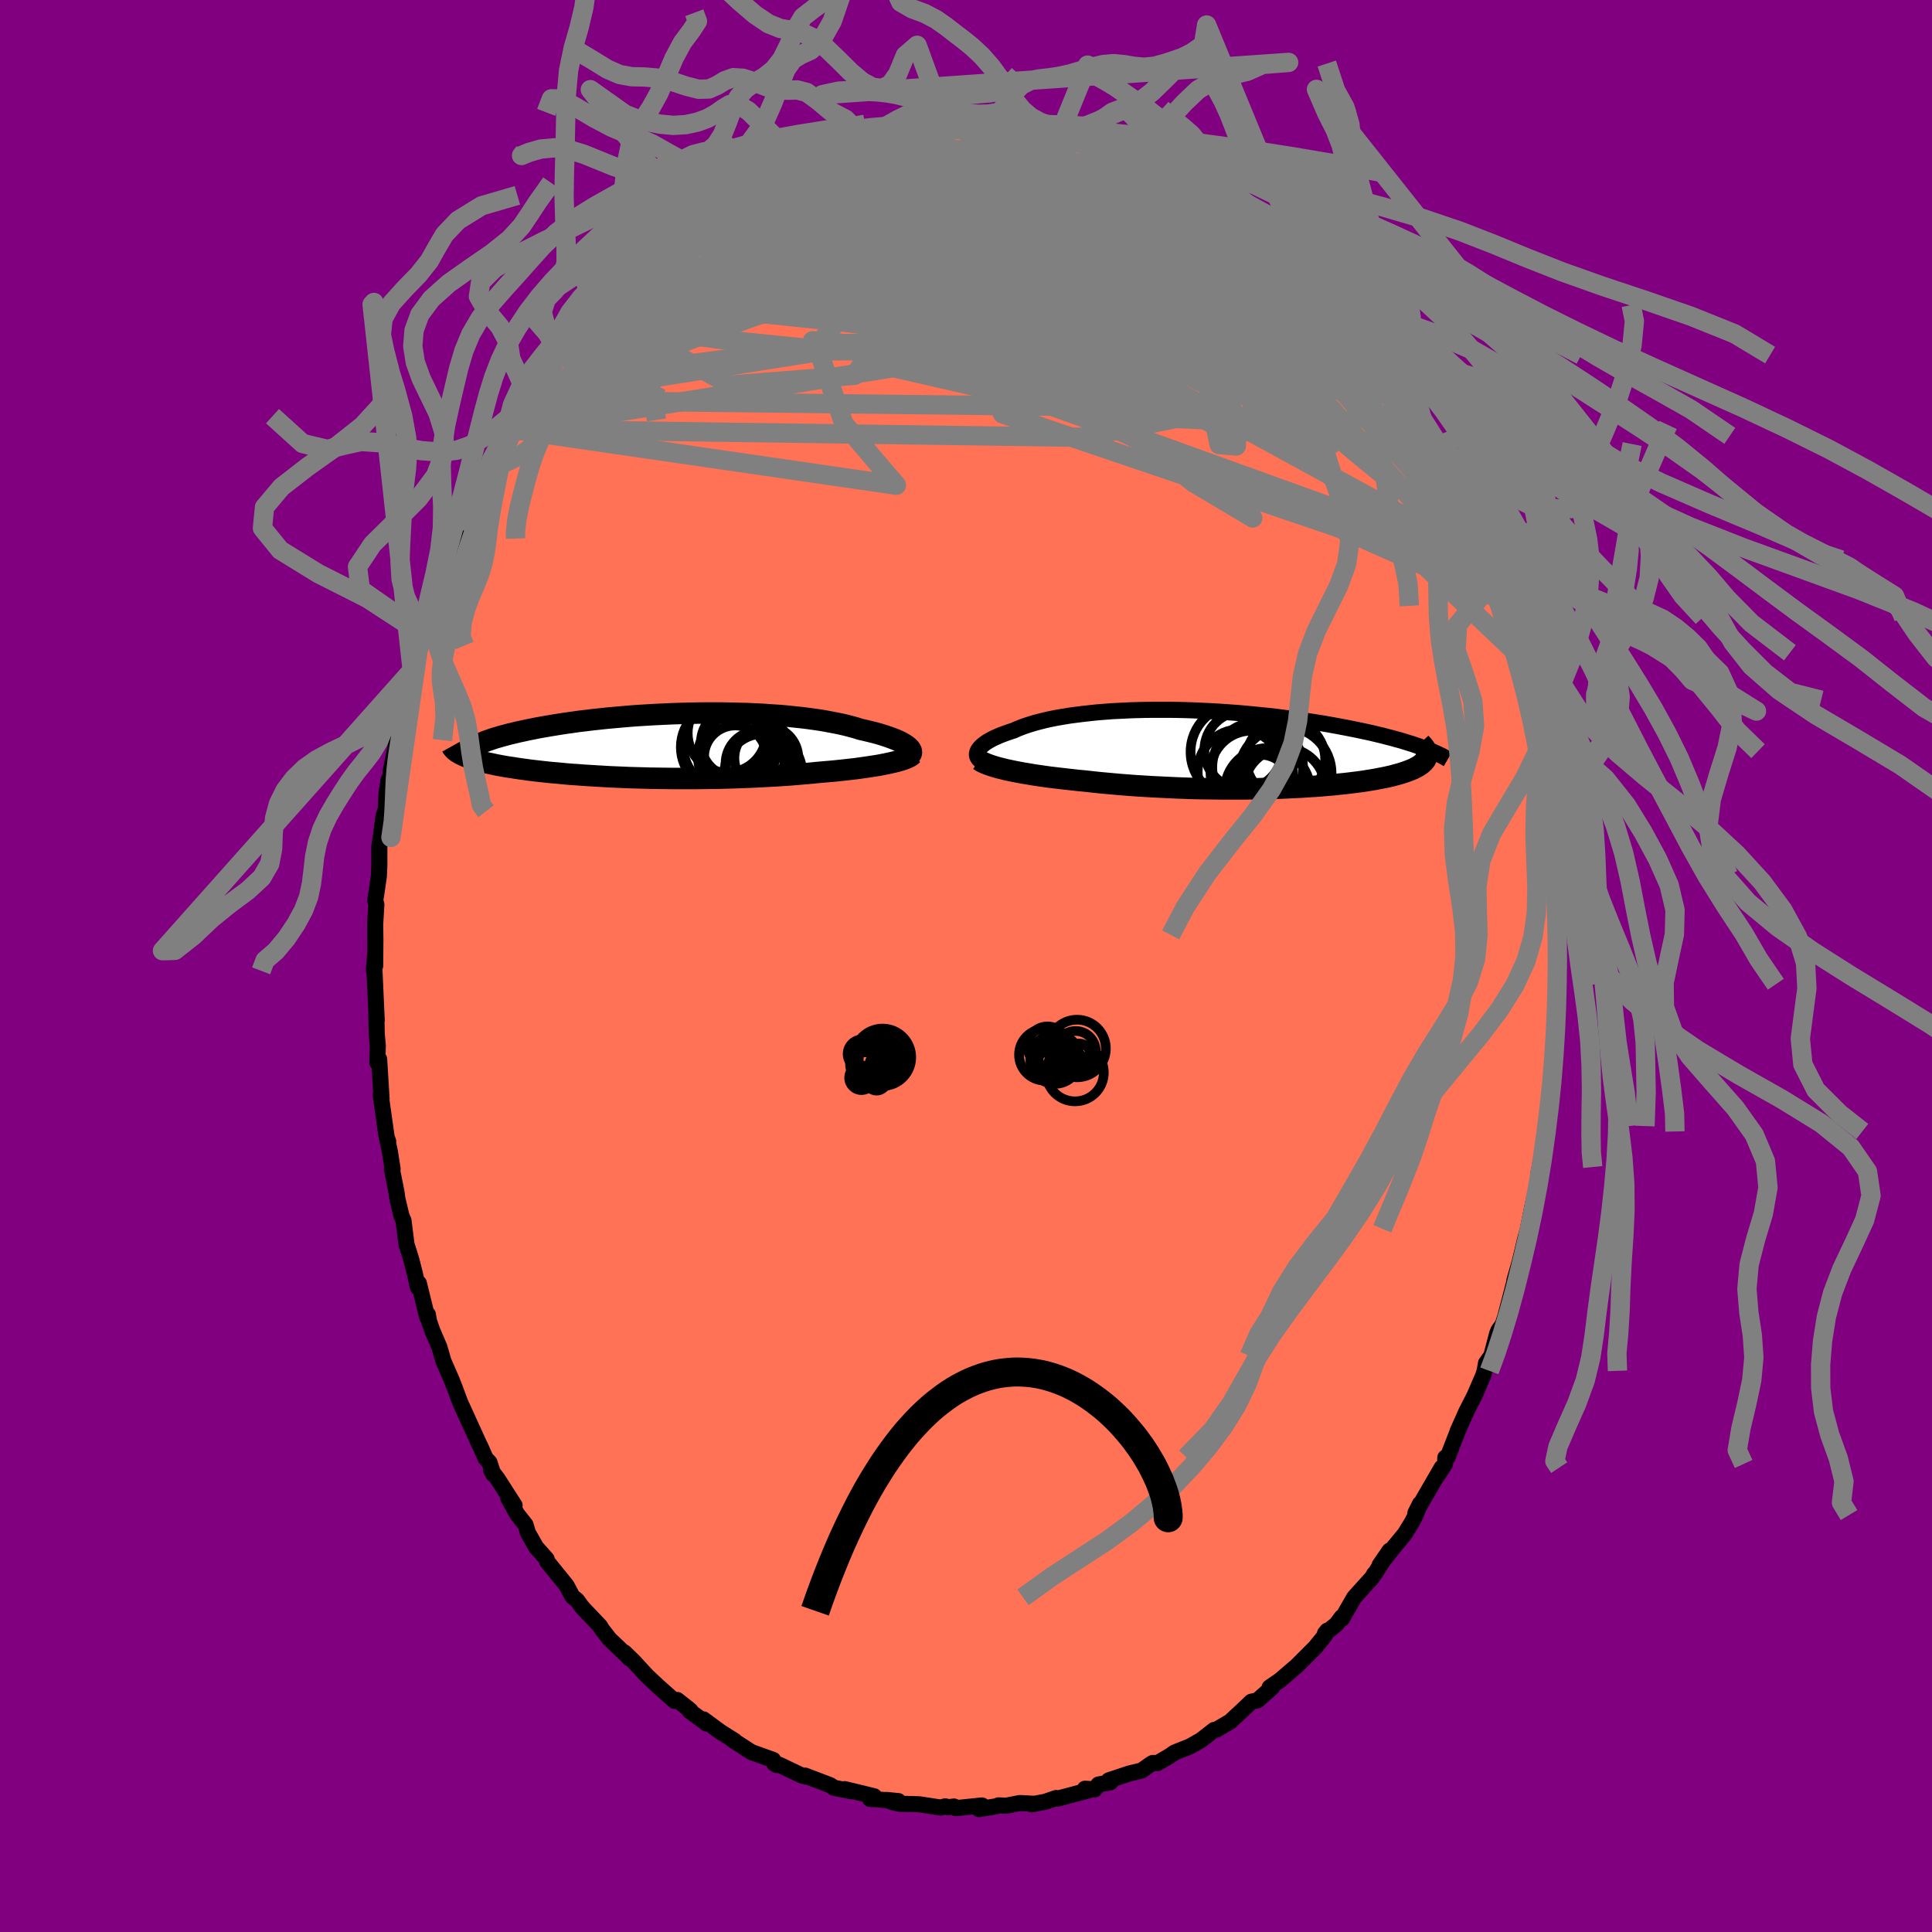 
  <svg viewBox="-100 -100 200 200" xmlns="http://www.w3.org/2000/svg" width="500" height="500" id="face-svg">
    <defs>
      <clipPath id="leftEyeClipPath">
        <polyline points="25.81,0.08 25.65,-0.04 25.47,-0.16 25.26,-0.28 25.03,-0.41 24.77,-0.53 24.49,-0.65 24.18,-0.77 23.85,-0.89 23.5,-1.01 23.12,-1.13 22.72,-1.25 22.3,-1.36 21.86,-1.47 21.4,-1.58 20.91,-1.69 20.44,-1.84 19.93,-1.98 19.39,-2.12 18.82,-2.25 18.22,-2.37 17.59,-2.49 16.93,-2.61 16.25,-2.71 15.54,-2.81 14.81,-2.9 14.05,-2.98 13.28,-3.06 12.49,-3.13 11.68,-3.18 10.86,-3.24 10.02,-3.28 9.18,-3.32 8.32,-3.34 7.45,-3.36 6.58,-3.38 5.71,-3.38 4.83,-3.38 3.96,-3.37 3.08,-3.35 2.21,-3.33 1.34,-3.3 0.48,-3.26 -0.38,-3.22 -1.22,-3.17 -2.06,-3.12 -2.88,-3.06 -3.69,-2.99 -4.48,-2.92 -5.26,-2.85 -6.02,-2.77 -6.76,-2.69 -7.49,-2.6 -8.19,-2.52 -8.88,-2.42 -9.54,-2.33 -10.19,-2.23 -10.81,-2.13 -11.41,-2.03 -11.99,-1.93 -12.54,-1.83 -13.08,-1.72 -13.59,-1.62 -14.08,-1.51 -14.55,-1.41 -15,-1.3 -15.43,-1.2 -15.83,-1.09 -16.22,-0.99 -16.59,-0.88 -16.94,-0.78 -17.27,-0.67 -17.58,-0.56 -17.87,-0.46 -18.14,-0.35 -18.39,-0.24 -18.62,-0.14 -18.84,-0.04 -19.03,0.07 -19.21,0.17 -20.32,0.95 -20.14,1.04 -19.95,1.12 -19.74,1.2 -19.51,1.29 -19.27,1.37 -19.02,1.45 -18.75,1.53 -18.47,1.6 -18.17,1.68 -17.86,1.76 -17.53,1.83 -17.19,1.9 -16.83,1.98 -16.46,2.05 -16.08,2.12 -15.68,2.19 -15.26,2.25 -14.82,2.32 -14.37,2.39 -13.91,2.45 -13.42,2.52 -12.93,2.58 -12.41,2.64 -11.88,2.7 -11.33,2.76 -10.77,2.81 -10.19,2.86 -9.6,2.92 -8.99,2.97 -8.37,3.01 -7.73,3.06 -7.08,3.1 -6.42,3.14 -5.74,3.18 -5.06,3.22 -4.36,3.25 -3.65,3.28 -2.93,3.31 -2.21,3.33 -1.47,3.35 -0.73,3.37 0.02,3.38 0.78,3.39 1.54,3.4 2.31,3.4 3.08,3.4 3.85,3.4 4.62,3.39 5.4,3.38 6.17,3.37 6.95,3.35 7.72,3.33 8.49,3.3 9.26,3.27 10.02,3.24 10.78,3.2 11.53,3.16 12.28,3.12 13.01,3.07 13.74,3.02 14.45,2.96 15.16,2.9 15.85,2.84 16.53,2.77 17.12,2.72 17.7,2.67 18.27,2.62 18.83,2.56 19.38,2.5 19.92,2.44 20.44,2.38 20.94,2.31 21.43,2.24 21.91,2.17 22.36,2.1 22.8,2.03 23.22,1.95 23.61,1.87 23.99,1.79" />
      </clipPath>
      <clipPath id="rightEyeClipPath">
        <polyline points="-25.9,0.12 -25.82,-0.01 -25.7,-0.15 -25.57,-0.29 -25.41,-0.43 -25.23,-0.57 -25.03,-0.71 -24.8,-0.85 -24.55,-0.99 -24.28,-1.13 -23.99,-1.26 -23.67,-1.4 -23.34,-1.53 -22.98,-1.66 -22.61,-1.79 -22.21,-1.92 -21.84,-2.09 -21.43,-2.25 -20.99,-2.41 -20.53,-2.56 -20.03,-2.71 -19.5,-2.85 -18.94,-2.99 -18.35,-3.12 -17.74,-3.24 -17.1,-3.35 -16.43,-3.46 -15.74,-3.55 -15.03,-3.64 -14.3,-3.72 -13.55,-3.8 -12.77,-3.86 -11.99,-3.92 -11.18,-3.96 -10.37,-4 -9.54,-4.03 -8.7,-4.05 -7.85,-4.06 -6.99,-4.06 -6.13,-4.06 -5.27,-4.05 -4.4,-4.03 -3.54,-4 -2.67,-3.96 -1.81,-3.92 -0.95,-3.87 -0.09,-3.81 0.76,-3.75 1.6,-3.68 2.43,-3.6 3.25,-3.52 4.06,-3.44 4.86,-3.35 5.64,-3.25 6.41,-3.15 7.17,-3.05 7.91,-2.94 8.63,-2.83 9.34,-2.72 10.02,-2.61 10.69,-2.49 11.35,-2.37 11.98,-2.25 12.6,-2.13 13.19,-2.01 13.77,-1.89 14.33,-1.77 14.88,-1.65 15.41,-1.52 15.92,-1.4 16.41,-1.27 16.89,-1.15 17.35,-1.02 17.8,-0.9 18.23,-0.77 18.64,-0.64 19.04,-0.52 19.41,-0.39 19.78,-0.27 20.12,-0.14 20.55,0.69 20.52,0.81 20.48,0.94 20.43,1.06 20.35,1.18 20.26,1.3 20.14,1.41 20.01,1.53 19.86,1.64 19.7,1.75 19.51,1.86 19.3,1.97 19.08,2.08 18.83,2.18 18.57,2.28 18.29,2.38 17.99,2.48 17.66,2.58 17.32,2.67 16.96,2.77 16.57,2.86 16.16,2.95 15.73,3.03 15.28,3.12 14.81,3.2 14.31,3.28 13.8,3.36 13.26,3.43 12.7,3.5 12.12,3.57 11.51,3.63 10.89,3.7 10.25,3.75 9.59,3.81 8.91,3.86 8.22,3.9 7.5,3.95 6.77,3.98 6.03,4.02 5.27,4.05 4.5,4.07 3.71,4.09 2.92,4.11 2.11,4.12 1.3,4.13 0.47,4.13 -0.35,4.13 -1.19,4.12 -2.03,4.11 -2.87,4.1 -3.71,4.08 -4.55,4.05 -5.39,4.02 -6.23,3.98 -7.06,3.94 -7.89,3.9 -8.71,3.85 -9.53,3.8 -10.33,3.74 -11.12,3.68 -11.9,3.61 -12.67,3.54 -13.42,3.47 -14.16,3.39 -14.88,3.31 -15.53,3.25 -16.16,3.18 -16.78,3.11 -17.39,3.04 -17.99,2.97 -18.57,2.9 -19.14,2.82 -19.69,2.74 -20.23,2.66 -20.74,2.57 -21.24,2.49 -21.72,2.4 -22.18,2.31 -22.62,2.22 -23.04,2.13" />
      </clipPath>
      <filter id="fuzzy">
        <feTurbulence id="turbulence" baseFrequency="0.05" numOctaves="3" type="noise" result="noise" />
        <feDisplacementMap in="SourceGraphic" in2="noise" scale="2" />
      </filter>
      <linearGradient id="rainbowGradient" x1="0%" y1="0%" x2="100%" y2="0%">
        <stop offset="0%" style="stop-color: rgb(233, 236, 239); stop-opacity: 1" />
        <stop offset="50%" style="stop-color: rgb(255, 165, 0); stop-opacity: 1" />
        <stop offset="100%" style="stop-color: rgb(185, 55, 55); stop-opacity: 1" />
      </linearGradient>
    </defs>
    <rect x="-100" y="-100" width="100%" height="100%" fill="rgb(128, 0, 128)" />
    <polyline id="faceContour" points="61.24,-0.49 61.29,1.89 61.14,2.14 61.23,3.63 61.13,6.6 60.98,7.67 60.94,7.47 60.92,8.76 60.87,9.07 60.48,13.54 60.62,12.72 60.39,15.55 60.01,16.57 60.1,17.13 59.64,20.03 59.63,19.53 59.25,21.56 59.58,20.81 58.66,24.78 58.17,27.21 58.26,26.89 57.89,28.27 57.18,31.21 57.67,29.42 56.77,32.56 56.91,32.16 55.83,36.28 55.56,37.12 55.13,37.7 54.98,38.07 54.38,40.35 53.83,41.11 53.69,41.91 53.55,42.37 52.64,44.48 51.8,46.12 50.9,48.14 50.91,48.15 49.86,50.85 49.62,50.89 49.59,51.55 48.79,52.77 49.24,51.93 46.52,56.63 47,55.67 46.54,56.84 46.2,57.53 45.43,58.78 44.11,60.38 42.82,62.02 43.85,60.52 42.23,63.05 42.26,62.93 42.04,63.31 40.19,65.36 38.92,67.57 38.9,67.4 38.34,68.15 37.16,69.1 37.39,68.81 37.1,69.37 36.14,70.55 34.2,72.49 34.37,72.34 32.53,73.92 31.43,74.68 31.69,74.68 30.18,76.02 29.54,76.16 27.95,77.67 28.08,77.53 27.36,78.21 25.92,79.06 25.69,79.08 24.33,80.14 23.16,80.8 21.6,81.42 21.13,81.75 19.84,82.51 19.34,82.5 19.14,82.61 18.18,83.29 16.95,83.58 14.78,84.3 14.95,84.5 13.72,84.73 13.32,85.23 12.31,85.17 12.74,85.33 9.53,86.18 9.33,86.13 8.2,86.52 6.77,86.79 7.12,86.73 5.57,86.65 4.15,86.93 3.37,86.89 3.12,86.99 1.33,87.28 1.66,86.9 -1.06,87.18 -1.24,87.01 -1.88,87.09 -2.14,86.99 -2.63,87.12 -4.83,86.78 -6.93,86.72 -7.64,86.55 -8.22,86.33 -7,86.45 -9.94,86.22 -9.51,85.95 -12.55,85.21 -11.89,85.43 -13.45,85.11 -13.64,85.08 -14.06,84.8 -16.66,83.81 -16.64,83.91 -17,83.8 -19.35,82.68 -19.61,82.71 -19.82,82.6 -19.96,82.19 -22.21,81.38 -24.15,80.13 -23.95,80.21 -25.41,79.29 -27.18,77.99 -26.87,78.42 -27.3,78.08 -28.61,77.12 -28.53,77.06 -29.89,75.98 -30.17,76.08 -31.91,74.53 -33.02,73.49 -34.42,71.97 -35.37,71.05 -34.82,71.69 -35.08,71.41 -36.9,69.68 -37.7,68.65 -37.86,68.36 -39.71,66.41 -39.76,66.35 -40.26,65.66 -40.74,65.28 -41.35,64.13 -43.35,61.66 -43.41,61.4 -44.51,60.16 -45.35,58.67 -45.6,57.84 -46.49,56.71 -47.38,55.09 -46.73,55.83 -48.51,53.06 -49.15,52.22 -48.93,52.62 -49.33,51.39 -49.74,50.95 -50.21,49.87 -50.42,49.44 -51.96,46.07 -51.59,46.87 -52.36,45.19 -52.92,43.68 -53.22,42.91 -54.09,40.92 -54.52,39.44 -55.23,37.79 -55.58,36.8 -55.71,36.07 -55.78,36.34 -56.64,32.84 -56.74,33.27 -57.05,31.86 -57.44,30.33 -57.92,28.82 -58.23,26.36 -58.44,25.87 -58.87,24.07 -58.94,23.5 -59.43,21.03 -59.36,21 -59.64,19.21 -59.89,18.07 -59.81,18.18 -59.98,17.68 -60.59,13.36 -60.5,13.75 -60.75,9.65 -60.94,9.99 -60.89,8.25 -61,7.03 -61.04,4.98 -61,5.63 -61.24,0.4 -61.3,0.42 -61.17,-1.16 -61.16,-0.02 -61.14,-2.68 -61.16,-4.34 -61.04,-6.37 -61.16,-6.82 -61.06,-7.37 -60.78,-9.3 -60.73,-10.41 -60.73,-12.38 -60.56,-13.54 -60.29,-15.57 -60.06,-16.25 -59.99,-17.87 -59.77,-19.28 -59.58,-19.62 -59.57,-20.1 -59.14,-22.24 -58.87,-23.56 -58.57,-25.26 -58.08,-28.26 -57.33,-30.61 -57.48,-30.41 -57.48,-29.88 -57.11,-31.98 -56.72,-32.66 -55.7,-35.81 -55.95,-35.77 -55.85,-35.49 -55.32,-37.6 -54.57,-39.66 -53.45,-42.38 -53.89,-41.27 -53.53,-42.6 -52.22,-45.31 -51.65,-46.72 -52.36,-45.22 -51.08,-48.48 -51.09,-48.22 -50.26,-50.04 -49.26,-52.13 -49.48,-51.59 -47.12,-55.57 -48.24,-53.75 -47.48,-55.52 -45.57,-58.57 -45.58,-58.66 -45.35,-58.84 -44.19,-60.28 -43.61,-61.57 -42.93,-61.93 -42.1,-63.23 -42.46,-63.05 -41.44,-64.42 -41.49,-64.39 -39.88,-66.26 -38.48,-67.9 -37.41,-68.91 -38.48,-68.09 -37.3,-69.48 -36.73,-69.95 -35.11,-71.4 -34.26,-72.47 -34.06,-72.86 -33.98,-72.78 -31.85,-74.29 -30.32,-75.7 -30.88,-75.41 -29.07,-77.08 -29.52,-76.34 -28.72,-77.16 -25.64,-79.39 -26.52,-79.04 -24.55,-79.78 -23.48,-80.51 -22.39,-81.38 -23.11,-81.07 -22.08,-81.57 -21.88,-81.44 -19.43,-82.9 -19.94,-82.46 -17.32,-83.8 -17.06,-83.77 -16.11,-84.42 -16.01,-84.07 -14.7,-84.94 -13.98,-84.75 -11.96,-85.57 -10.99,-86.15 -10.15,-85.93 -10.11,-86.08 -7.46,-86.93 -8.33,-86.6 -6.15,-86.78 -6.32,-86.75 -5.74,-87.13 -2.07,-87.13 -2.47,-87.35 -1.74,-87.11 -0.75,-87.24 -0.15,-87.37 0.5,-87.42 2.45,-87.28 3.22,-87.19 4.12,-87.01 5.68,-87.15 3.85,-87.32 7.01,-86.74 7.45,-86.5 8.65,-86.71 9.64,-86.34 9.65,-86.03 11.58,-85.77 12.06,-85.74 14.4,-84.74 14.45,-84.84 15.59,-84.56 15.81,-84.15 17.08,-83.84 19.55,-83.01 18.71,-83.36 19.01,-83.18 21,-82.14 20.39,-82.3 22.21,-81.52 24.33,-80.25 23.75,-80.52 25.17,-79.7 25.05,-79.89 27.8,-77.87 26.91,-78.32 28.18,-77.5 30.25,-75.75 31.49,-75.22 30.4,-76.03 31.63,-74.95 33.51,-73 33.65,-73.12 33.54,-72.94 35.39,-71.39 36.83,-69.89 36.04,-70.4 37.05,-69.4 37.86,-68.49 38.76,-67.75 38.83,-67.51 40.52,-65.74 41.31,-64.39 42.26,-63.24 42.52,-63.16 43.83,-60.89 43.5,-61.43 45.25,-58.89 45.34,-58.64 45.21,-59 47.13,-55.66 47.68,-54.88 48.47,-53.69 49.06,-52.31 48.99,-52.45 49.54,-51.5 50.36,-50.04 50.76,-49.22 51.3,-47.42 51.83,-46.84 52.79,-44.57 53.05,-43.55 53.86,-41.72 53.95,-41.58 53.65,-42.04 54.55,-39.94 55.35,-37.93 55.48,-37.28 55.82,-36.09 55.69,-36.51 56.94,-32.43 57.15,-32.05 57.33,-31.03 57.86,-29.09 58.27,-26.94 58.23,-27.22 58.31,-27.52 58.95,-24.08 59.39,-22.19 59.19,-22.24 59.07,-22.99 59.75,-19.27 59.94,-17.88 60.07,-16.84 60.12,-16.44 60.58,-13.26 60.54,-14.07 61.06,-9.43 60.94,-10.83 61.02,-7.63 61.14,-5.05 61.08,-5.03 61.35,-3.22 61.2,-2.16 61.14,-1.1 61.24,-0.49 61.29,1.89" fill="rgb(255, 114, 86)" stroke="black" stroke-width="1.667" stroke-linejoin="round" filter="url(#fuzzy)" />
    <g transform="translate(27.16 -22.46)">
      <polyline id="rightCountour" points="-25.9,0.12 -25.82,-0.01 -25.7,-0.15 -25.57,-0.29 -25.41,-0.43 -25.23,-0.57 -25.03,-0.71 -24.8,-0.85 -24.55,-0.99 -24.28,-1.13 -23.99,-1.26 -23.67,-1.4 -23.34,-1.53 -22.98,-1.66 -22.61,-1.79 -22.21,-1.92 -21.84,-2.09 -21.43,-2.25 -20.99,-2.41 -20.53,-2.56 -20.03,-2.71 -19.5,-2.85 -18.94,-2.99 -18.35,-3.12 -17.74,-3.24 -17.1,-3.35 -16.43,-3.46 -15.74,-3.55 -15.03,-3.64 -14.3,-3.72 -13.55,-3.8 -12.77,-3.86 -11.99,-3.92 -11.18,-3.96 -10.37,-4 -9.54,-4.03 -8.7,-4.05 -7.85,-4.06 -6.99,-4.06 -6.13,-4.06 -5.27,-4.05 -4.4,-4.03 -3.54,-4 -2.67,-3.96 -1.81,-3.92 -0.95,-3.87 -0.09,-3.81 0.76,-3.75 1.6,-3.68 2.43,-3.6 3.25,-3.52 4.06,-3.44 4.86,-3.35 5.64,-3.25 6.41,-3.15 7.17,-3.05 7.91,-2.94 8.63,-2.83 9.34,-2.72 10.02,-2.61 10.69,-2.49 11.35,-2.37 11.98,-2.25 12.6,-2.13 13.19,-2.01 13.77,-1.89 14.33,-1.77 14.88,-1.65 15.41,-1.52 15.92,-1.4 16.41,-1.27 16.89,-1.15 17.35,-1.02 17.8,-0.9 18.23,-0.77 18.64,-0.64 19.04,-0.52 19.41,-0.39 19.78,-0.27 20.12,-0.14 20.55,0.69 20.52,0.81 20.48,0.94 20.43,1.06 20.35,1.18 20.26,1.3 20.14,1.41 20.01,1.53 19.86,1.64 19.7,1.75 19.51,1.86 19.3,1.97 19.08,2.08 18.83,2.18 18.57,2.28 18.29,2.38 17.99,2.48 17.66,2.58 17.32,2.67 16.96,2.77 16.57,2.86 16.16,2.95 15.73,3.03 15.28,3.12 14.81,3.2 14.31,3.28 13.8,3.36 13.26,3.43 12.7,3.5 12.12,3.57 11.51,3.63 10.89,3.7 10.25,3.75 9.59,3.81 8.91,3.86 8.22,3.9 7.5,3.95 6.77,3.98 6.03,4.02 5.27,4.05 4.5,4.07 3.71,4.09 2.92,4.11 2.11,4.12 1.3,4.13 0.47,4.13 -0.35,4.13 -1.19,4.12 -2.03,4.11 -2.87,4.1 -3.71,4.08 -4.55,4.05 -5.39,4.02 -6.23,3.98 -7.06,3.94 -7.89,3.9 -8.71,3.85 -9.53,3.8 -10.33,3.74 -11.12,3.68 -11.9,3.61 -12.67,3.54 -13.42,3.47 -14.16,3.39 -14.88,3.31 -15.53,3.25 -16.16,3.18 -16.78,3.11 -17.39,3.04 -17.99,2.97 -18.57,2.9 -19.14,2.82 -19.69,2.74 -20.23,2.66 -20.74,2.57 -21.24,2.49 -21.72,2.4 -22.18,2.31 -22.62,2.22 -23.04,2.13" fill="white" stroke="white" stroke-width="0" stroke-linejoin="round" filter="url(#fuzzy)" />
    </g>
    <g transform="translate(-31.84 -22.81)">
      <polyline id="leftCountour" points="25.81,0.08 25.65,-0.04 25.47,-0.16 25.26,-0.28 25.03,-0.41 24.77,-0.53 24.49,-0.65 24.18,-0.77 23.85,-0.89 23.5,-1.01 23.12,-1.13 22.72,-1.25 22.3,-1.36 21.86,-1.47 21.4,-1.58 20.91,-1.69 20.44,-1.84 19.93,-1.98 19.39,-2.12 18.82,-2.25 18.22,-2.37 17.59,-2.49 16.93,-2.61 16.25,-2.71 15.54,-2.81 14.81,-2.9 14.05,-2.98 13.28,-3.06 12.49,-3.13 11.68,-3.18 10.86,-3.24 10.02,-3.28 9.18,-3.32 8.32,-3.34 7.45,-3.36 6.58,-3.38 5.71,-3.38 4.83,-3.38 3.96,-3.37 3.08,-3.35 2.21,-3.33 1.34,-3.3 0.48,-3.26 -0.38,-3.22 -1.22,-3.17 -2.06,-3.12 -2.88,-3.06 -3.69,-2.99 -4.48,-2.92 -5.26,-2.85 -6.02,-2.77 -6.76,-2.69 -7.49,-2.6 -8.19,-2.52 -8.88,-2.42 -9.54,-2.33 -10.19,-2.23 -10.81,-2.13 -11.41,-2.03 -11.99,-1.93 -12.54,-1.83 -13.08,-1.72 -13.59,-1.62 -14.08,-1.51 -14.55,-1.41 -15,-1.3 -15.43,-1.2 -15.83,-1.09 -16.22,-0.99 -16.59,-0.88 -16.94,-0.78 -17.27,-0.67 -17.58,-0.56 -17.87,-0.46 -18.14,-0.35 -18.39,-0.24 -18.62,-0.14 -18.84,-0.04 -19.03,0.07 -19.21,0.17 -20.32,0.95 -20.14,1.04 -19.95,1.12 -19.74,1.2 -19.51,1.29 -19.27,1.37 -19.02,1.45 -18.75,1.53 -18.47,1.6 -18.17,1.68 -17.86,1.76 -17.53,1.83 -17.19,1.9 -16.83,1.98 -16.46,2.05 -16.08,2.12 -15.68,2.19 -15.26,2.25 -14.82,2.32 -14.37,2.39 -13.91,2.45 -13.42,2.52 -12.93,2.58 -12.41,2.64 -11.88,2.7 -11.33,2.76 -10.77,2.81 -10.19,2.86 -9.6,2.92 -8.99,2.97 -8.37,3.01 -7.73,3.06 -7.08,3.1 -6.42,3.14 -5.74,3.18 -5.06,3.22 -4.36,3.25 -3.65,3.28 -2.93,3.31 -2.21,3.33 -1.47,3.35 -0.73,3.37 0.02,3.38 0.78,3.39 1.54,3.4 2.31,3.4 3.08,3.4 3.85,3.4 4.62,3.39 5.4,3.38 6.17,3.37 6.95,3.35 7.72,3.33 8.49,3.3 9.26,3.27 10.02,3.24 10.78,3.2 11.53,3.16 12.28,3.12 13.01,3.07 13.74,3.02 14.45,2.96 15.16,2.9 15.85,2.84 16.53,2.77 17.12,2.72 17.7,2.67 18.27,2.62 18.83,2.56 19.38,2.5 19.92,2.44 20.44,2.38 20.94,2.31 21.43,2.24 21.91,2.17 22.36,2.1 22.8,2.03 23.22,1.95 23.61,1.87 23.99,1.79" fill="white" stroke="white" stroke-width="0" stroke-linejoin="round" filter="url(#fuzzy)" />
    </g>
    <g transform="translate(27.16 -22.46)">
      <polyline id="rightUpper" points="-25.53,1.27 -25.67,1.18 -25.79,1.09 -25.88,0.98 -25.95,0.87 -26,0.76 -26.03,0.64 -26.03,0.51 -26.01,0.39 -25.97,0.26 -25.9,0.12 -25.82,-0.01 -25.7,-0.15 -25.57,-0.29 -25.41,-0.43 -25.23,-0.57 -25.03,-0.71 -24.8,-0.85 -24.55,-0.99 -24.28,-1.13 -23.99,-1.26 -23.67,-1.4 -23.34,-1.53 -22.98,-1.66 -22.61,-1.79 -22.21,-1.92 -21.84,-2.09 -21.43,-2.25 -20.99,-2.41 -20.53,-2.56 -20.03,-2.71 -19.5,-2.85 -18.94,-2.99 -18.35,-3.12 -17.74,-3.24 -17.1,-3.35 -16.43,-3.46 -15.74,-3.55 -15.03,-3.64 -14.3,-3.72 -13.55,-3.8 -12.77,-3.86 -11.99,-3.92 -11.18,-3.96 -10.37,-4 -9.54,-4.03 -8.7,-4.05 -7.85,-4.06 -6.99,-4.06 -6.13,-4.06 -5.27,-4.05 -4.4,-4.03 -3.54,-4 -2.67,-3.96 -1.81,-3.92 -0.95,-3.87 -0.09,-3.81 0.76,-3.75 1.6,-3.68 2.43,-3.6 3.25,-3.52 4.06,-3.44 4.86,-3.35 5.64,-3.25 6.41,-3.15 7.17,-3.05 7.91,-2.94 8.63,-2.83 9.34,-2.72 10.02,-2.61 10.69,-2.49 11.35,-2.37 11.98,-2.25 12.6,-2.13 13.19,-2.01 13.77,-1.89 14.33,-1.77 14.88,-1.65 15.41,-1.52 15.92,-1.4 16.41,-1.27 16.89,-1.15 17.35,-1.02 17.8,-0.9 18.23,-0.77 18.64,-0.64 19.04,-0.52 19.41,-0.39 19.78,-0.27 20.12,-0.14 20.45,-0.02 20.76,0.1 21.06,0.22 21.34,0.35 21.61,0.47 21.86,0.59 22.1,0.7 22.32,0.82 22.53,0.94 22.72,1.05" fill="none" stroke="black" stroke-width="1.667" stroke-linejoin="round" filter="url(#fuzzy)" />
      <polyline id="rightLower" points="-25.8,1.14 -25.65,1.24 -25.48,1.34 -25.27,1.44 -25.03,1.54 -24.76,1.64 -24.47,1.74 -24.15,1.84 -23.8,1.94 -23.43,2.03 -23.04,2.13 -22.62,2.22 -22.18,2.31 -21.72,2.4 -21.24,2.49 -20.74,2.57 -20.23,2.66 -19.69,2.74 -19.14,2.82 -18.57,2.9 -17.99,2.97 -17.39,3.04 -16.78,3.11 -16.16,3.18 -15.53,3.25 -14.88,3.31 -14.16,3.39 -13.42,3.47 -12.67,3.54 -11.9,3.61 -11.12,3.68 -10.33,3.74 -9.53,3.8 -8.71,3.85 -7.89,3.9 -7.06,3.94 -6.23,3.98 -5.39,4.02 -4.55,4.05 -3.71,4.08 -2.87,4.1 -2.03,4.11 -1.19,4.12 -0.35,4.13 0.47,4.13 1.3,4.13 2.11,4.12 2.92,4.11 3.71,4.09 4.5,4.07 5.27,4.05 6.03,4.02 6.77,3.98 7.5,3.95 8.22,3.9 8.91,3.86 9.59,3.81 10.25,3.75 10.89,3.7 11.51,3.63 12.12,3.57 12.7,3.5 13.26,3.43 13.8,3.36 14.31,3.28 14.81,3.2 15.28,3.12 15.73,3.03 16.16,2.95 16.57,2.86 16.96,2.77 17.32,2.67 17.66,2.58 17.99,2.48 18.29,2.38 18.57,2.28 18.83,2.18 19.08,2.08 19.3,1.97 19.51,1.86 19.7,1.75 19.86,1.64 20.01,1.53 20.14,1.41 20.26,1.3 20.35,1.18 20.43,1.06 20.48,0.94 20.52,0.81 20.55,0.69 20.55,0.56 20.54,0.44 20.51,0.31 20.47,0.18 20.41,0.05 20.34,-0.09 20.25,-0.22 20.14,-0.36 20.02,-0.49 19.89,-0.63" fill="none" stroke="black" stroke-width="2.222" stroke-linejoin="round" filter="url(#fuzzy)" />
      <circle r="4.794" cx="5.888" cy="2.517" stroke="black" fill="none" stroke-width="1.0" filter="url(#fuzzy)" clip-path="url(#rightEyeClipPath)" /><circle r="4.196" cx="5.828" cy="4.082" stroke="black" fill="none" stroke-width="1.0" filter="url(#fuzzy)" clip-path="url(#rightEyeClipPath)" /><circle r="4.034" cx="1.548" cy="0.117" stroke="black" fill="none" stroke-width="1.0" filter="url(#fuzzy)" clip-path="url(#rightEyeClipPath)" /><circle r="3.034" cx="3.373" cy="3.627" stroke="black" fill="none" stroke-width="1.0" filter="url(#fuzzy)" clip-path="url(#rightEyeClipPath)" /><circle r="4.084" cx="5.938" cy="1.072" stroke="black" fill="none" stroke-width="1.0" filter="url(#fuzzy)" clip-path="url(#rightEyeClipPath)" /><circle r="4.384" cx="1.208" cy="2.342" stroke="black" fill="none" stroke-width="1.0" filter="url(#fuzzy)" clip-path="url(#rightEyeClipPath)" /><circle r="4.432" cx="4.053" cy="4.332" stroke="black" fill="none" stroke-width="1.0" filter="url(#fuzzy)" clip-path="url(#rightEyeClipPath)" /><circle r="4.27" cx="2.413" cy="2.367" stroke="black" fill="none" stroke-width="1.0" filter="url(#fuzzy)" clip-path="url(#rightEyeClipPath)" /><circle r="4.92" cx="1.008" cy="0.302" stroke="black" fill="none" stroke-width="1.0" filter="url(#fuzzy)" clip-path="url(#rightEyeClipPath)" /><circle r="4.698" cx="3.033" cy="1.897" stroke="black" fill="none" stroke-width="1.0" filter="url(#fuzzy)" clip-path="url(#rightEyeClipPath)" />
      </g>
    <g transform="translate(-31.84 -22.81)">
      <polyline id="leftUpper" points="25.9,1.09 26.02,1.02 26.1,0.93 26.16,0.84 26.19,0.74 26.19,0.64 26.17,0.53 26.12,0.43 26.04,0.31 25.94,0.2 25.81,0.08 25.65,-0.04 25.47,-0.16 25.26,-0.28 25.03,-0.41 24.77,-0.53 24.49,-0.65 24.18,-0.77 23.85,-0.89 23.5,-1.01 23.12,-1.13 22.72,-1.25 22.3,-1.36 21.86,-1.47 21.4,-1.58 20.91,-1.69 20.44,-1.84 19.93,-1.98 19.39,-2.12 18.82,-2.25 18.22,-2.37 17.59,-2.49 16.93,-2.61 16.25,-2.71 15.54,-2.81 14.81,-2.9 14.05,-2.98 13.28,-3.06 12.49,-3.13 11.68,-3.18 10.86,-3.24 10.02,-3.28 9.18,-3.32 8.32,-3.34 7.45,-3.36 6.58,-3.38 5.71,-3.38 4.83,-3.38 3.96,-3.37 3.08,-3.35 2.21,-3.33 1.34,-3.3 0.48,-3.26 -0.38,-3.22 -1.22,-3.17 -2.06,-3.12 -2.88,-3.06 -3.69,-2.99 -4.48,-2.92 -5.26,-2.85 -6.02,-2.77 -6.76,-2.69 -7.49,-2.6 -8.19,-2.52 -8.88,-2.42 -9.54,-2.33 -10.19,-2.23 -10.81,-2.13 -11.41,-2.03 -11.99,-1.93 -12.54,-1.83 -13.08,-1.72 -13.59,-1.62 -14.08,-1.51 -14.55,-1.41 -15,-1.3 -15.43,-1.2 -15.83,-1.09 -16.22,-0.99 -16.59,-0.88 -16.94,-0.78 -17.27,-0.67 -17.58,-0.56 -17.87,-0.46 -18.14,-0.35 -18.39,-0.24 -18.62,-0.14 -18.84,-0.04 -19.03,0.07 -19.21,0.17 -19.37,0.27 -19.51,0.38 -19.63,0.48 -19.74,0.58 -19.83,0.68 -19.9,0.78 -19.96,0.87 -20,0.97 -20.03,1.07 -20.04,1.16" fill="none" stroke="black" stroke-width="2.222" stroke-linejoin="round" filter="url(#fuzzy)" />
      <polyline id="leftLower" points="26.31,0.91 26.21,1.01 26.08,1.1 25.92,1.19 25.73,1.28 25.51,1.37 25.25,1.46 24.98,1.54 24.67,1.63 24.34,1.71 23.99,1.79 23.61,1.87 23.22,1.95 22.8,2.03 22.36,2.1 21.91,2.17 21.43,2.24 20.94,2.31 20.44,2.38 19.92,2.44 19.38,2.5 18.83,2.56 18.27,2.62 17.7,2.67 17.12,2.72 16.53,2.77 15.85,2.84 15.16,2.9 14.45,2.96 13.74,3.02 13.01,3.07 12.28,3.12 11.53,3.16 10.78,3.2 10.02,3.24 9.26,3.27 8.49,3.3 7.72,3.33 6.95,3.35 6.17,3.37 5.4,3.38 4.62,3.39 3.85,3.4 3.08,3.4 2.31,3.4 1.54,3.4 0.78,3.39 0.02,3.38 -0.73,3.37 -1.47,3.35 -2.21,3.33 -2.93,3.31 -3.65,3.28 -4.36,3.25 -5.06,3.22 -5.74,3.18 -6.42,3.14 -7.08,3.1 -7.73,3.06 -8.37,3.01 -8.99,2.97 -9.6,2.92 -10.19,2.86 -10.77,2.81 -11.33,2.76 -11.88,2.7 -12.41,2.64 -12.93,2.58 -13.42,2.52 -13.91,2.45 -14.37,2.39 -14.82,2.32 -15.26,2.25 -15.68,2.19 -16.08,2.12 -16.46,2.05 -16.83,1.98 -17.19,1.9 -17.53,1.83 -17.86,1.76 -18.17,1.68 -18.47,1.6 -18.75,1.53 -19.02,1.45 -19.27,1.37 -19.51,1.29 -19.74,1.2 -19.95,1.12 -20.14,1.04 -20.32,0.95 -20.49,0.87 -20.65,0.78 -20.79,0.7 -20.91,0.61 -21.03,0.52 -21.13,0.43 -21.21,0.34 -21.29,0.25 -21.35,0.16 -21.4,0.07" fill="none" stroke="black" stroke-width="2.222" stroke-linejoin="round" filter="url(#fuzzy)" />
      <circle r="4.072" cx="7.103" cy="-1.286" stroke="black" fill="none" stroke-width="1.0" filter="url(#fuzzy)" clip-path="url(#leftEyeClipPath)" /><circle r="4.624" cx="6.943" cy="0.154" stroke="black" fill="none" stroke-width="1.0" filter="url(#fuzzy)" clip-path="url(#leftEyeClipPath)" /><circle r="4.018" cx="10.863" cy="2.779" stroke="black" fill="none" stroke-width="1.0" filter="url(#fuzzy)" clip-path="url(#leftEyeClipPath)" /><circle r="3.578" cx="7.978" cy="-0.311" stroke="black" fill="none" stroke-width="1.0" filter="url(#fuzzy)" clip-path="url(#leftEyeClipPath)" /><circle r="4.49" cx="8.988" cy="0.574" stroke="black" fill="none" stroke-width="1.0" filter="url(#fuzzy)" clip-path="url(#leftEyeClipPath)" /><circle r="4.928" cx="7.458" cy="-0.136" stroke="black" fill="none" stroke-width="1.0" filter="url(#fuzzy)" clip-path="url(#leftEyeClipPath)" /><circle r="4.502" cx="8.588" cy="1.114" stroke="black" fill="none" stroke-width="1.0" filter="url(#fuzzy)" clip-path="url(#leftEyeClipPath)" /><circle r="3.402" cx="10.353" cy="1.854" stroke="black" fill="none" stroke-width="1.0" filter="url(#fuzzy)" clip-path="url(#leftEyeClipPath)" /><circle r="3.224" cx="7.953" cy="1.134" stroke="black" fill="none" stroke-width="1.0" filter="url(#fuzzy)" clip-path="url(#leftEyeClipPath)" /><circle r="3.31" cx="11.173" cy="1.289" stroke="black" fill="none" stroke-width="1.0" filter="url(#fuzzy)" clip-path="url(#leftEyeClipPath)" />
    </g>
    <g id="hairs">
      <polyline points="31.49,-75.22 31.28,-75.29 31.98,-74.55 32.92,-73.61 33.85,-72.68 34.75,-71.77 35.61,-70.9 36.38,-70.1 37.03,-69.41 37.56,-68.85 37.97,-68.42 38.27,-68.1 38.44,-67.91 38.46,-67.86 38.28,-68.01 37.84,-68.45 37.07,-69.25 35.96,-70.41 34.7,-71.76" fill="none" stroke="rgb(128, 128, 128)" stroke-width="2" stroke-linejoin="round" filter="url(#fuzzy)" /><polyline points="22.21,-81.52 23.5,-80.73 24.22,-80.27 24.92,-79.83 25.65,-79.32 26.38,-78.79 27.06,-78.28 27.65,-77.81 28.1,-77.43 28.38,-77.16 28.47,-76.99 28.35,-76.92 28.01,-76.96 27.45,-77.11 26.64,-77.4 25.56,-77.84 24.17,-78.47 22.43,-79.29 20.32,-80.33 17.83,-81.59 15.03,-83.05 12,-84.74" fill="none" stroke="rgb(128, 128, 128)" stroke-width="2" stroke-linejoin="round" filter="url(#fuzzy)" /><polyline points="-23.11,-81.07 -22.24,-81.45 -21.3,-81.87 -20.29,-82.35 -19.31,-82.8 -18.44,-83.2 -17.7,-83.52 -17.1,-83.76 -16.61,-83.92 -16.21,-84.01 -15.93,-84.02 -15.81,-83.95 -15.92,-83.74 -16.3,-83.4 -16.98,-82.9 -17.95,-82.23 -19.22,-81.42 -20.76,-80.45 -22.59,-79.32 -24.79,-77.97 -27.47,-76.36 -30.7,-74.52" fill="none" stroke="rgb(128, 128, 128)" stroke-width="2" stroke-linejoin="round" filter="url(#fuzzy)" /><polyline points="7.01,-86.74 7.69,-86.59 8.61,-86.43 9.61,-86.18 10.69,-85.87 11.84,-85.52 13.01,-85.15 14.13,-84.78 15.17,-84.44 16.09,-84.13 16.89,-83.85 17.57,-83.62 18.12,-83.43 18.49,-83.29 18.69,-83.2 18.69,-83.16 18.51,-83.17 18.12,-83.26 17.49,-83.45 16.54,-83.76 15.21,-84.21 13.51,-84.79 11.54,-85.48" fill="none" stroke="rgb(128, 128, 128)" stroke-width="2" stroke-linejoin="round" filter="url(#fuzzy)" /><polyline points="-29.07,-77.08 -28.93,-76.98 -28.02,-77.62 -26.9,-78.42 -25.82,-79.15 -24.86,-79.77 -24.05,-80.28 -23.42,-80.68 -22.94,-80.96 -22.6,-81.14 -22.38,-81.21 -22.3,-81.18 -22.41,-81.02 -22.73,-80.71 -23.32,-80.23 -24.18,-79.57 -25.37,-78.69 -26.92,-77.56 -28.94,-76.12 -31.45,-74.42" fill="none" stroke="rgb(128, 128, 128)" stroke-width="2" stroke-linejoin="round" filter="url(#fuzzy)" /><polyline points="50.36,-50.04 50.74,-49.07 51.1,-48.03 51.37,-47.09 51.48,-46.33 51.38,-45.85 51.06,-45.68 50.52,-45.8 49.77,-46.16 48.81,-46.72 47.64,-47.5 46.22,-48.51 44.54,-49.77 42.58,-51.31 40.33,-53.16 37.76,-55.33 34.86,-57.86 31.62,-60.79 28.04,-64.14 24.09,-67.93 19.73,-72.13 14.96,-76.73 9.93,-81.75" fill="none" stroke="rgb(128, 128, 128)" stroke-width="2" stroke-linejoin="round" filter="url(#fuzzy)" /><polyline points="-29.07,-77.08 -28.91,-76.99 -27.96,-77.64 -26.78,-78.46 -25.61,-79.22 -24.53,-79.9 -23.57,-80.48 -22.74,-80.99 -22,-81.42 -21.31,-81.8 -20.68,-82.13 -20.09,-82.43 -19.58,-82.67 -19.2,-82.84 -18.97,-82.93 -18.91,-82.92 -19.02,-82.81 -19.31,-82.58 -19.83,-82.23 -20.63,-81.72 -21.78,-81.02 -23.31,-80.09 -25.24,-78.94 -27.34,-77.74" fill="none" stroke="rgb(128, 128, 128)" stroke-width="2" stroke-linejoin="round" filter="url(#fuzzy)" /><polyline points="27.8,-77.87 27.7,-77.83 28.46,-77.24 29.36,-76.6 30.04,-76.1 30.48,-75.76 30.7,-75.53 30.71,-75.41 30.47,-75.46 29.92,-75.72 28.99,-76.25 27.67,-77.07 25.92,-78.21 23.8,-79.67 21.53,-81.34" fill="none" stroke="rgb(128, 128, 128)" stroke-width="2" stroke-linejoin="round" filter="url(#fuzzy)" /><polyline points="-1.74,-87.11 -0.81,-87.16 0.28,-87.05 1.62,-86.76 3.15,-86.34 4.76,-85.81 6.4,-85.2 8.09,-84.53 9.83,-83.78 11.66,-82.97 13.55,-82.11 15.5,-81.21 17.45,-80.29 19.39,-79.37 21.3,-78.46 23.15,-77.58 24.9,-76.75 26.55,-75.97 28.08,-75.23 29.5,-74.53 30.84,-73.85 32.06,-73.24 33.09,-72.75 33.69,-72.57" fill="none" stroke="rgb(128, 128, 128)" stroke-width="2" stroke-linejoin="round" filter="url(#fuzzy)" /><polyline points="8.65,-86.71 9.24,-86.35 9.56,-85.94 9.67,-85.45 9.43,-84.83 8.72,-84.09 7.44,-83.23 5.59,-82.24 3.16,-81.1 0.13,-79.8 -3.55,-78.34 -7.89,-76.73 -12.91,-74.98 -18.61,-73.04 -25.12,-70.77 -32.69,-67.94" fill="none" stroke="rgb(128, 128, 128)" stroke-width="2" stroke-linejoin="round" filter="url(#fuzzy)" /><polyline points="52.79,-44.57 53.13,-43.53 53.42,-42.75 53.58,-42.29 53.65,-42 53.63,-41.84 53.48,-41.91 53.15,-42.32 52.59,-43.15 51.81,-44.44 50.79,-46.21 49.48,-48.57 47.84,-51.59 45.83,-55.36 43.41,-59.99" fill="none" stroke="rgb(128, 128, 128)" stroke-width="2" stroke-linejoin="round" filter="url(#fuzzy)" /><polyline points="38.76,-67.75 39.02,-67.13 39.11,-66.2 38.63,-65.37 37.45,-64.74 35.56,-64.3 32.95,-64.03 29.64,-63.91 25.58,-63.94 20.74,-64.1 15.11,-64.37 8.67,-64.76 1.4,-65.31 -6.75,-66.06 -15.91,-66.99 -26.17,-68.08" fill="none" stroke="rgb(128, 128, 128)" stroke-width="2" stroke-linejoin="round" filter="url(#fuzzy)" /><polyline points="33.65,-73.12 34.1,-72.55 34.89,-71.72 35.49,-71.03 35.86,-70.51 36.07,-70.11 36.17,-69.78 36.16,-69.48 36,-69.25 35.66,-69.09 35.11,-69.05 34.29,-69.16 33.2,-69.46 31.8,-69.96 30.1,-70.67 28.09,-71.58 25.78,-72.7 23.16,-74.03 20.21,-75.55 16.86,-77.32 13.06,-79.37 8.76,-81.73 4.09,-84.39" fill="none" stroke="rgb(128, 128, 128)" stroke-width="2" stroke-linejoin="round" filter="url(#fuzzy)" /><polyline points="-7.46,-86.93 -7.35,-86.74 -6.36,-86.69 -4.97,-86.67 -3.32,-86.65 -1.52,-86.6 0.28,-86.51 2.03,-86.4 3.72,-86.26 5.35,-86.11 6.89,-85.97 8.33,-85.83 9.61,-85.71 10.64,-85.63 11.3,-85.62 11.5,-85.72" fill="none" stroke="rgb(128, 128, 128)" stroke-width="2" stroke-linejoin="round" filter="url(#fuzzy)" /><polyline points="45.21,-59 46.54,-56.7 47.24,-55.42 47.55,-54.69 47.54,-54.32 47.29,-54.24 46.8,-54.37 46.1,-54.7 45.16,-55.22 43.97,-55.98 42.48,-57.03 40.65,-58.43 38.43,-60.24 35.8,-62.53 32.74,-65.3 29.24,-68.55 25.28,-72.22 20.78,-76.34 15.64,-80.93" fill="none" stroke="rgb(128, 128, 128)" stroke-width="2" stroke-linejoin="round" filter="url(#fuzzy)" /><polyline points="-17.32,-83.8 -16.93,-83.9 -16.47,-84.05 -15.99,-84.15 -15.48,-84.2 -15.02,-84.18 -14.69,-84.06 -14.58,-83.79 -14.72,-83.35 -15.14,-82.73 -15.87,-81.89 -16.89,-80.84 -18.21,-79.57 -19.81,-78.09 -21.69,-76.42 -23.89,-74.54 -26.48,-72.42 -29.52,-70.02 -33.04,-67.33 -36.99,-64.42 -41.22,-61.44" fill="none" stroke="rgb(128, 128, 128)" stroke-width="2" stroke-linejoin="round" filter="url(#fuzzy)" /><polyline points="21,-82.14 31.59,-62.31 14.5,-60.2 -3.42,-62.84 -9.94,-66.62 -5.95,-69.65 2.02,-71.44 7.77,-72.65 8.44,-74.16 4.64,-76.23 -1.01,-78.34 -5.78,-79.77 -8.03,-80.04 -7.67,-79.13 -6.06,-77.31 -5.48,-75.11 -7.9,-73.27 -13.53,-72.64 -20.26,-74.25 -14.7,-84.94" fill="none" stroke="rgb(128, 128, 128)" stroke-width="2" stroke-linejoin="round" filter="url(#fuzzy)" /><polyline points="53.65,-42.04 7.17,-67.51 -11.99,-72.78 -11.99,-69.72 -1.09,-63.87 10.99,-59.29 17.57,-58.25 17.62,-60.66 14.41,-64.94 11.63,-69.45 10.71,-73.37 10.72,-76.46 10.54,-78.56 10.89,-79.18 13.94,-77.89 20.26,-75.05 25.07,-72.73 17.51,-74.71 -16.01,-84.07" fill="none" stroke="rgb(128, 128, 128)" stroke-width="2" stroke-linejoin="round" filter="url(#fuzzy)" /><polyline points="-38.48,-67.9 3.65,-71.8 8.48,-74.65 2.57,-75.58 -1.67,-75.02 -1.69,-74.53 0.82,-74.9 3.85,-75.69 6.59,-75.9 9.38,-74.83 12.75,-72.51 16.64,-69.69 20.14,-67.41 21.97,-66.45 21.47,-66.84 19.23,-67.96 16.9,-68.9 16.02,-69.09 16.78,-68.7 17.71,-68.72 16.53,-70.84 11.54,-76.53 3.7,-84.25 -0.15,-87.37" fill="none" stroke="rgb(128, 128, 128)" stroke-width="2" stroke-linejoin="round" filter="url(#fuzzy)" /><polyline points="-35.11,-71.4 -2.95,-65.72 22.92,-51.69 29.69,-46.38 23.52,-50.05 13.94,-57.98 6.41,-65.83 1.81,-71.57 -0.85,-75.1 -2.15,-77.18 -2.02,-78.42 -0.5,-79.05 1.56,-79.11 2.91,-78.82 2.81,-78.7 1.74,-79.31 1.06,-80.83 1.97,-82.76 4.87,-83.91 9.91,-82.82 18.51,-77.77 33.17,-66.06 53.05,-43.55" fill="none" stroke="rgb(128, 128, 128)" stroke-width="2" stroke-linejoin="round" filter="url(#fuzzy)" /><polyline points="15.81,-84.15 32.58,-63.46 26.16,-64.71 17.71,-68.14 13.15,-70.09 12.19,-70.79 12.74,-70.77 12.66,-70.43 10.9,-69.86 7.72,-68.85 4,-67.2 0.02,-65.18 -5.36,-63.72 -13.8,-63.68 -24.82,-64.79 -34.05,-65.99 -35.61,-68.24 -23.48,-80.51" fill="none" stroke="rgb(128, 128, 128)" stroke-width="2" stroke-linejoin="round" filter="url(#fuzzy)" /><polyline points="5.68,-87.15 -21.61,-75.47 -27.3,-72.46 -21.42,-73.45 -11.2,-74.83 -1.32,-74.69 6.16,-73.01 11.08,-70.7 14.11,-68.58 15.9,-67.19 16.69,-66.75 16.73,-67.14 16.76,-67.82 18.02,-68.06 21.43,-67.32 26.69,-65.61 32.19,-63.64 35.89,-62.62 36.57,-63.71 34.98,-66.71 34.28,-68.4 39.42,-61.89 55.35,-37.93" fill="none" stroke="rgb(128, 128, 128)" stroke-width="2" stroke-linejoin="round" filter="url(#fuzzy)" /><polyline points="56.94,-32.43 28.66,-59.36 14.29,-70.67 14.35,-74.58 19.07,-75.01 22.66,-74.36 23.92,-73.69 23.62,-73.3 22.41,-73.45 20.64,-74.39 19.07,-75.88 19.01,-77.08 21.35,-77.04 25.65,-75.29 30.83,-71.65 36.5,-65.95 41.67,-60.41 37.05,-69.4" fill="none" stroke="rgb(128, 128, 128)" stroke-width="2" stroke-linejoin="round" filter="url(#fuzzy)" /><polyline points="-34.26,-72.47 -22.9,-77.31 -12.35,-77.26 -0.16,-77.29 8.09,-77.88 10.28,-78.52 7.46,-78.41 2.06,-77 -3.14,-74.24 -5.81,-70.67 -4.84,-67.22 -0.77,-64.93 4.66,-64.39 9.61,-65.46 13.27,-67.15 16.21,-68.19 19.67,-67.63 24.43,-65.37 30.05,-62.23 34.93,-59.6 37.28,-58.72 36.81,-59.54 37.16,-58.43 55.35,-37.93" fill="none" stroke="rgb(128, 128, 128)" stroke-width="2" stroke-linejoin="round" filter="url(#fuzzy)" /><polyline points="-35.11,-71.4 4.11,-65.49 8.77,-70.76 6.75,-76.39 2.98,-80.27 -0.11,-82.05 -1.28,-81.8 -1.15,-79.93 -1.35,-77.24 -2.85,-74.82 -4.8,-73.5 -4.99,-73.48 -1.72,-74.19 4.49,-74.48 10.84,-73.09 13.5,-69.38 7.79,-65.06 -12.79,-64.41 -44.19,-60.28" fill="none" stroke="rgb(128, 128, 128)" stroke-width="2" stroke-linejoin="round" filter="url(#fuzzy)" /><polyline points="7.01,-86.74 5.33,-81.06 12.27,-76.89 16.22,-74.81 15.71,-73.65 11.18,-73.52 5.22,-74.45 0.74,-75.99 -1.01,-77.45 -0.58,-78.31 0.94,-78.27 3.19,-77.24 6.7,-75.13 12.02,-71.8 18.64,-67.23 24.71,-61.88 28.06,-56.89 27.98,-53.83 26.21,-53.98 25.38,-57.89 24.38,-65.25 14.55,-74.21 -19.43,-82.9" fill="none" stroke="rgb(128, 128, 128)" stroke-width="2" stroke-linejoin="round" filter="url(#fuzzy)" /><polyline points="-23.48,-80.51 -20.26,-77.27 -7.6,-80.26 0.68,-82.46 4.01,-82.89 4.86,-81.99 5.35,-80.52 6.19,-79.22 6.91,-78.59 6.67,-78.69 5.02,-79.24 2.23,-79.78 -0.91,-79.96 -3.57,-79.71 -5.4,-79.18 -6.55,-78.49 -7.41,-77.63 -8.26,-76.4 -9.28,-74.64 -10.47,-72.49 -11.02,-70.41 -8.16,-68.47 2.6,-65.94 21.59,-64.28 25.05,-79.89" fill="none" stroke="rgb(128, 128, 128)" stroke-width="2" stroke-linejoin="round" filter="url(#fuzzy)" /><polyline points="53.86,-41.72 1.55,-60.59 -8.5,-73.48 -8.23,-79.63 -4.21,-81.22 2.73,-79.8 11.49,-76.5 20.13,-72.56 26.89,-69.12 30.94,-66.9 32.39,-66.03 31.89,-66.34 30.06,-67.53 27.24,-69.28 23.48,-71.27 18.8,-73.18 13.66,-74.82 9.17,-76.21 6.89,-77.42 8.02,-78.28 12.68,-78 20.3,-75.02 30.52,-67.89 41.2,-59.14 40.52,-65.74" fill="none" stroke="rgb(128, 128, 128)" stroke-width="2" stroke-linejoin="round" filter="url(#fuzzy)" /><polyline points="-47.12,-55.57 0.18,-63.18 1.94,-68.3 -2,-71.05 0.28,-72.26 7.07,-72.27 14.1,-71.73 18.85,-71.25 20.8,-71.09 20.53,-71.11 18.99,-71.05 17.11,-70.8 15.54,-70.43 14.62,-70.11 14.35,-69.84 14.56,-69.4 14.71,-68.48 13.6,-67.04 9.22,-65.67 -0.05,-65.43 -12.95,-67.11 -23.88,-70.35 -28.52,-72.73 -41.49,-64.39" fill="none" stroke="rgb(128, 128, 128)" stroke-width="2" stroke-linejoin="round" filter="url(#fuzzy)" /><polyline points="-10.15,-85.93 14.13,-79.18 13.99,-77.6 7.49,-76.52 4.94,-74.61 6.95,-72.77 10.27,-72.18 12.71,-73 14.3,-74.5 15.99,-75.72 18.46,-75.94 21.71,-74.88 25.18,-72.7 27.84,-70.16 28.44,-68.55 26.36,-69.1 22.89,-71.78 21.65,-74.36 25.92,-73.83 32.64,-71.14 27.8,-77.87" fill="none" stroke="rgb(128, 128, 128)" stroke-width="2" stroke-linejoin="round" filter="url(#fuzzy)" /><polyline points="55.35,-37.93 5.66,-59.9 -4.29,-62.68 -6.01,-63.05 -7.99,-64.56 -7.96,-66.67 -4.4,-68.95 0.92,-71.38 4.95,-73.65 5.63,-75.17 2.61,-75.36 -2.93,-74.12 -8.93,-71.91 -12.89,-69.61 -12.66,-68.14 -7.09,-67.71 3.31,-67.52 16.04,-66.16 25.32,-63.12 18.73,-61.81 -28.72,-77.16" fill="none" stroke="rgb(128, 128, 128)" stroke-width="2" stroke-linejoin="round" filter="url(#fuzzy)" /><polyline points="-45.57,-58.57 -19.62,-72.92 -12.31,-76.63 -5.57,-76.65 -0.25,-75.3 2.02,-74.48 2.49,-74.75 3.47,-75.55 6.22,-76.05 10.12,-75.79 13.36,-74.76 14,-73.29 10.92,-71.92 4.56,-71.25 -3.15,-71.56 -9.35,-72.55 -11.37,-73.29 -7.56,-72.46 2.21,-69.06 15.56,-63.29 24.5,-57.23 12.03,-54.73 -47.12,-55.57" fill="none" stroke="rgb(128, 128, 128)" stroke-width="2" stroke-linejoin="round" filter="url(#fuzzy)" /><polyline points="-0.75,-87.24 27.11,-63.69 23.98,-64.24 14.45,-67.61 7.61,-69.03 6.18,-68.62 9.5,-67.3 14.97,-65.74 19.85,-64.31 22.65,-63.26 23.3,-62.85 22.54,-63.27 21.07,-64.54 19.34,-66.37 17.76,-68.16 17.02,-69.22 17.79,-69.12 20.06,-68.16 22.55,-67.34 23.41,-67.68 22,-69.17 20.14,-70.61 19.62,-71.51 14.08,-74.98 -16.01,-84.07" fill="none" stroke="rgb(128, 128, 128)" stroke-width="2" stroke-linejoin="round" filter="url(#fuzzy)" /><polyline points="-38.48,-67.9 -24.39,-60.14 -11.52,-61.15 -9,-65.05 -6.6,-67.31 0.12,-67.61 8.6,-67.85 14.66,-69.53 16.96,-72.48 17.62,-75.25 19.32,-76.48 22.04,-76.08 22.31,-75.43 16.01,-76.53 4.38,-80.77 7.01,-86.74" fill="none" stroke="rgb(128, 128, 128)" stroke-width="2" stroke-linejoin="round" filter="url(#fuzzy)" /><polyline points="31.49,-75.22 18.17,-70.54 5.63,-66.98 2.13,-65.32 3.54,-65.61 6.49,-67.25 9.27,-69.2 10.92,-70.81 10.38,-71.9 6.78,-72.42 0.35,-72.17 -7,-70.95 -12.18,-68.95 -12.5,-66.91 -7.55,-65.86 -0.01,-66.71 5.86,-69.6 7.23,-73.7 4.07,-77.54 -5.82,-79.67 -30.32,-75.7" fill="none" stroke="rgb(128, 128, 128)" stroke-width="2" stroke-linejoin="round" filter="url(#fuzzy)" /><polyline points="-45.58,-58.66 -18.36,-68.51 -16.59,-70.68 -16.37,-71.73 -12.48,-70.85 -3.44,-68.22 8.88,-64.83 20.59,-61.94 28.26,-60.72 30.59,-61.86 28.67,-65.17 25.01,-69.59 22.12,-73.66 21.21,-76.21 21.82,-76.82 22.15,-75.75 19.92,-73.53 13.32,-70.49 3.68,-66.06 3.78,-57.16 54.55,-39.94" fill="none" stroke="rgb(128, 128, 128)" stroke-width="2" stroke-linejoin="round" filter="url(#fuzzy)" /><polyline points="31.63,-74.95 32.17,-60.02 24.34,-60.4 21.76,-61.79 23.52,-62.78 26.84,-63.71 29.34,-64.88 30,-66.25 29.1,-67.58 27.35,-68.77 25.34,-69.92 23.47,-71.12 22.27,-72.2 22.49,-72.54 24.62,-71.5 28.36,-68.94 32.51,-65.58 35.55,-62.76 36.45,-61.73 34.78,-63.08 29.19,-66.83 14.5,-72.34 -24.55,-79.78" fill="none" stroke="rgb(128, 128, 128)" stroke-width="2" stroke-linejoin="round" filter="url(#fuzzy)" /><polyline points="-47.12,-55.57 -7.2,-49.77 -12.65,-56.16 -15.45,-64.19 -10.46,-70.09 -2.95,-72.84 3.1,-72.93 7.44,-71.4 11.82,-69.07 17.56,-66.34 24.26,-63.49 30.05,-61.02 32.71,-59.69 30.89,-60.26 24.7,-62.99 15.77,-67.24 6.72,-71.58 0.19,-74.32 -2.01,-74.38 0.53,-72.09 6.14,-69.39 12.78,-68.9 40.52,-65.74" fill="none" stroke="rgb(128, 128, 128)" stroke-width="2" stroke-linejoin="round" filter="url(#fuzzy)" /><polyline points="-17.32,-83.8 1.64,-77.01 13.69,-71.54 19.3,-69.63 24.07,-67.37 27.29,-64.87 26.31,-63.68 20.91,-64.19 13.79,-65.58 8.78,-67.07 8.57,-68.7 13.36,-70.85 20.96,-72.89 28.91,-71.97 38.15,-63.04 55.35,-37.93" fill="none" stroke="rgb(128, 128, 128)" stroke-width="2" stroke-linejoin="round" filter="url(#fuzzy)" /><polyline points="-22.08,-81.57 22.95,-58.16 27.78,-58.91 19.04,-66.65 8.8,-71.32 1.47,-70.71 -1.1,-66.74 0.49,-62.39 3.13,-60.01 3.57,-60.36 1.35,-62.4 -0.91,-64.06 -0.41,-64.19 2.86,-64.2 7.59,-67.27 17.63,-72.44 38.76,-67.75" fill="none" stroke="rgb(128, 128, 128)" stroke-width="2" stroke-linejoin="round" filter="url(#fuzzy)" /><polyline points="-10.11,-86.08 11.03,-78.7 10.85,-73.85 4.24,-72.48 -0.17,-72.27 -2.28,-72.29 -3.98,-72.3 -6.59,-72.09 -11.06,-71.42 -17.61,-70.22 -24.83,-68.91 -29.89,-68.33 -30.32,-69.18 -26.06,-70.86 -19.59,-71.12 -10.07,-69.2 28.18,-77.5" fill="none" stroke="rgb(128, 128, 128)" stroke-width="2" stroke-linejoin="round" filter="url(#fuzzy)" /><polyline points="-45.35,-58.84 4.83,-66.76 25.73,-64.19 29.29,-64.1 24.91,-67.09 20.7,-69.07 21.05,-67.57 25.32,-63.41 29.24,-59.58 28.42,-59.12 21.79,-63.29 12.85,-70.76 7.32,-78.41 8.61,-83.11 15.46,-83.19 26.91,-78.32" fill="none" stroke="rgb(128, 128, 128)" stroke-width="2" stroke-linejoin="round" filter="url(#fuzzy)" /><polyline points="50.76,-49.22 43.99,-57.25 36.65,-55.98 20.9,-56.72 3.3,-59.46 -8.26,-62.11 -10.73,-63.81 -6.13,-64.84 0.85,-65.73 5.89,-66.72 7.03,-67.69 4.99,-68.38 2.13,-68.55 0.92,-68.06 2.55,-66.94 6.2,-65.59 9.09,-64.98 8.02,-66.41 2.02,-70.38 -5.54,-75.4 -7.98,-79.4 9.65,-86.03" fill="none" stroke="rgb(128, 128, 128)" stroke-width="2" stroke-linejoin="round" filter="url(#fuzzy)" /><polyline points="-41.44,-64.42 2.52,-71.82 18.65,-70.82 23.18,-69.01 24.04,-68.85 24.4,-69.85 24.52,-71.29 23.88,-72.8 22.24,-74.16 19.94,-75.08 17.88,-75.14 17.25,-73.71 18.68,-70.34 21.06,-65.49 21.12,-61.2 15.05,-60.53 2.53,-64.97 -9.14,-71.75 -5.03,-74.92 33.65,-73.12" fill="none" stroke="rgb(128, 128, 128)" stroke-width="2" stroke-linejoin="round" filter="url(#fuzzy)" /><polyline points="-47.12,-55.57 -21.98,-68.14 -21.08,-70.78 -16.07,-72.72 -5.31,-73.08 5.91,-71.81 12.77,-70.38 13.74,-70.09 10.54,-71.16 6.35,-72.92 3.86,-74.49 4.32,-75.24 7.62,-74.76 12.96,-72.79 19.27,-69.23 25.22,-64.44 29.27,-59.44 30.18,-55.83 28.17,-55.07 25.7,-57.58 26.33,-62.27 31.2,-66.75 36.72,-68.16 42.26,-63.24" fill="none" stroke="rgb(128, 128, 128)" stroke-width="2" stroke-linejoin="round" filter="url(#fuzzy)" /><polyline points="-33.98,-72.78 9.44,-64.75 14.34,-60.5 11.27,-61.57 12.05,-63.13 15.49,-63.35 18.68,-63.21 20.71,-64 21.45,-66 20.25,-68.68 16.29,-71.39 10.05,-73.82 3.88,-76.09 0.86,-78.4 2.09,-80.74 4.74,-82.79 3.17,-83.93 -7.03,-82.86 -29.52,-76.34" fill="none" stroke="rgb(128, 128, 128)" stroke-width="2" stroke-linejoin="round" filter="url(#fuzzy)" /><polyline points="35.39,-71.39 36.02,-56.6 29.91,-60.85 27.44,-64.41 24.98,-65.19 22.56,-64.11 22.06,-62.76 23.55,-62.51 25.18,-63.67 25.21,-65.39 23.38,-66.4 20.11,-66.21 14.85,-65.52 5.76,-65.55 -7.19,-66.57 -17.04,-67.26 -7.52,-65.97 43.5,-61.43" fill="none" stroke="rgb(128, 128, 128)" stroke-width="2" stroke-linejoin="round" filter="url(#fuzzy)" /><polyline points="45.21,-59 -6.93,-63.93 -15.89,-64.72 -5.91,-63.05 8.6,-62.23 21.11,-62.03 29.97,-60.85 34.85,-58.4 35.18,-56.13 30.72,-55.88 22.55,-58.44 13.44,-62.95 6.65,-67.58 4.22,-70.81 5.67,-72.33 8.19,-73.1 8.2,-74.67 3.45,-78.07 -5.88,-81.94 -23.48,-80.51" fill="none" stroke="rgb(128, 128, 128)" stroke-width="2" stroke-linejoin="round" filter="url(#fuzzy)" /><polyline points="9.64,-86.34 -9.37,-79.98 -3.32,-78.94 3.88,-79.84 5.55,-81.71 3.69,-83.57 1.69,-84.79 1.34,-85.2 2.79,-84.75 5.63,-83.37 9.85,-80.71 16.03,-76.16 24.56,-69.27 33.75,-60.82 37.88,-54.06 26.09,-55.8 -21.88,-81.44" fill="none" stroke="rgb(128, 128, 128)" stroke-width="2" stroke-linejoin="round" filter="url(#fuzzy)" /><polyline points="-26.52,-79.04 -22.43,-78.22 -9.3,-78.96 3.09,-77.76 10.99,-76.15 13.65,-74.77 11.5,-73.46 5.62,-72.3 -1.95,-71.7 -8.48,-72.08 -11.84,-73.49 -11.71,-75.57 -9.66,-77.75 -8.05,-79.49 -8.48,-80.58 -10.9,-81.17 -13.75,-81.64 -15.27,-82.2 -15.31,-82.58 -16.88,-81.61 -30.32,-75.7" fill="none" stroke="rgb(128, 128, 128)" stroke-width="2" stroke-linejoin="round" filter="url(#fuzzy)" /><polyline points="28.18,-77.5 27.32,-77.3 25.66,-76.25 20.65,-76.17 13.93,-76.3 6.19,-76.2 -1.76,-75.43 -8.08,-73.56 -10.56,-70.55 -7.85,-66.8 -0.42,-63.03 9.61,-59.92 19.4,-57.9 26.68,-56.91 30.33,-56.55 30.41,-56.41 27.69,-56.46 23.59,-57.02 20.16,-58.39 19.39,-60.45 21.55,-62.97 24.33,-66.1 25.43,-69.83 26.98,-72.89 23.75,-80.52" fill="none" stroke="rgb(128, 128, 128)" stroke-width="2" stroke-linejoin="round" filter="url(#fuzzy)" /><polyline points="33.51,-73 -6.13,-74.86 -14.1,-75.9 -6.92,-74.78 3.88,-71.42 11.3,-67.78 13.38,-65.18 11.97,-63.72 10.01,-63.09 9.33,-63.17 10.12,-64.04 11.31,-65.64 11.49,-67.65 9.7,-69.68 5.93,-71.42 0.91,-72.67 -4.6,-73.29 -10.68,-73.07 -17.89,-71.86 -25.12,-69.88 -27.22,-67.82 -14.21,-67.17 33.65,-73.12" fill="none" stroke="rgb(128, 128, 128)" stroke-width="2" stroke-linejoin="round" filter="url(#fuzzy)" /><polyline points="-45.57,-58.57 10.74,-57.93 27.08,-62.78 30.96,-63.26 27.33,-62.8 18.36,-64.55 7.69,-68.33 -1.11,-72.14 -5.94,-74.28 -6.17,-74.42 -2.43,-73.33 3.24,-72.11 7.98,-71.5 9.81,-71.81 9.35,-73.18 8.87,-75.67 7.7,-79.09 -0.28,-82.87 -13.98,-84.75" fill="none" stroke="rgb(128, 128, 128)" stroke-width="2" stroke-linejoin="round" filter="url(#fuzzy)" /><polyline points="30.25,-75.75 17.14,-76.02 0.43,-75.09 -5.73,-74.75 -2.76,-74.3 5.68,-71.77 16.49,-66.78 26.8,-60.89 34.05,-56.34 36.56,-54.7 34.03,-56.24 27.52,-59.94 19.12,-64.1 11.2,-67.15 5.59,-68.38 2.83,-68.15 2.03,-67.57 1.52,-67.78 0.08,-69.29 -2.06,-71.9 -3.45,-75.11 -3.4,-78.68 -4.08,-82.37 -8.8,-85.02 -16.11,-84.42" fill="none" stroke="rgb(128, 128, 128)" stroke-width="2" stroke-linejoin="round" filter="url(#fuzzy)" /><polyline points="8.65,-86.71 11.28,-81.08 6.14,-78.01 6.9,-72.22 12.35,-64.9 16.86,-59.36 16.27,-57.29 10.88,-57.95 4.34,-59.44 0.2,-60.35 -0.82,-60.59 -0.94,-61.1 -3.17,-62.77 -8.81,-65.64 -16.43,-68.8 -22.91,-71.23 -25.12,-72.8 -20.72,-74.47 -8.48,-77.17 8.79,-80.47 14.4,-84.74" fill="none" stroke="rgb(128, 128, 128)" stroke-width="2" stroke-linejoin="round" filter="url(#fuzzy)" /><polyline points="-34.06,-72.86 -8,-79.48 -2.26,-81.87 1.12,-80.73 6.86,-75.84 15.42,-68.97 24.49,-63.21 31.33,-60.76 34.64,-61.8 34.83,-64.94 33.16,-68.44 30.9,-71.14 28.98,-72.65 27.97,-73.05 27.85,-72.79 27.47,-72.73 24.68,-74.08 17.83,-77.48 7.81,-81.92 -2.13,-84.82 -16.01,-84.07" fill="none" stroke="rgb(128, 128, 128)" stroke-width="2" stroke-linejoin="round" filter="url(#fuzzy)" /><polyline points="71.17,-46.01 70.72,-44.54 70.85,-42.35 70.72,-40.16 70.17,-37.98 69.18,-35.78 67.89,-33.6 66.63,-31.56 65.67,-29.72 65.18,-28.11 65.19,-26.72 65.53,-25.51 65.89,-24.34 65.81,-22.99 64.91,-21.28 63.23,-19.26 61.44,-17.27 60.5,-15.49 60.58,-13.26" fill="none" stroke="rgb(128, 128, 128)" stroke-width="2" stroke-linejoin="round" filter="url(#fuzzy)" /><polyline points="-18.84,-77.89 -17.22,-78.95 -16.33,-79.67 -15.66,-80.32 -14.99,-81.04 -14.24,-81.75 -13.37,-82.39 -12.42,-82.91 -11.46,-83.33 -10.53,-83.71 -9.64,-84.1 -8.79,-84.51 -7.98,-84.95 -7.16,-85.4 -6.31,-85.84 -5.38,-86.22 -4.36,-86.51 -3.31,-86.68 -2.34,-86.78 -1.56,-86.95 -0.75,-87.24" fill="none" stroke="rgb(128, 128, 128)" stroke-width="2" stroke-linejoin="round" filter="url(#fuzzy)" /><polyline points="-2.07,-87.13 -5.06,-95.31 -6.28,-94.26 -7.07,-92.34 -7.85,-91.24 -8.71,-90.85 -9.66,-90.96 -10.73,-91.53 -11.93,-92.54 -13.24,-93.84 -14.58,-95.13 -15.87,-96.11 -17.06,-96.66 -18.16,-96.88 -19.25,-97.06 -20.45,-97.54 -21.84,-98.48 -23.43,-99.84 -25.18,-101.47 -26.96,-103.12 -28.54,-104.34 -29.92,-104.98" fill="none" stroke="rgb(128, 128, 128)" stroke-width="2" stroke-linejoin="round" filter="url(#fuzzy)" /><polyline points="60.12,-16.44 60.8,-17.34 62.96,-19.26 65.16,-21.48 66.46,-23.37 66.7,-24.78 66.26,-25.9 65.65,-26.99 65.32,-28.25 65.44,-29.71 65.93,-31.37 66.58,-33.18 67.21,-35.08 67.72,-37.06 68.14,-39.12 68.47,-41.18 68.65,-43.11 68.57,-44.78 68.25,-46.24 67.97,-47.9 68.23,-50.43 68.96,-54.03" fill="none" stroke="rgb(128, 128, 128)" stroke-width="2" stroke-linejoin="round" filter="url(#fuzzy)" /><polyline points="72.67,-56.01 72.26,-55.13 71.06,-52.35 69.78,-49.4 68.95,-46.95 68.51,-44.9 68.18,-42.93 67.82,-40.89 67.44,-38.82 67.13,-36.82 66.95,-34.98 66.91,-33.34 67.01,-31.86 67.23,-30.5 67.52,-29.2 67.72,-27.88 67.61,-26.49 67.05,-24.96 65.97,-23.21 64.42,-21.21 62.52,-19.1 60.77,-17.32 60.12,-16.44" fill="none" stroke="rgb(128, 128, 128)" stroke-width="2" stroke-linejoin="round" filter="url(#fuzzy)" /><polyline points="4.07,-92.22 4.77,-91.58 4.29,-90.93 3.41,-90.54 2.4,-90.38 1.39,-90.3 0.43,-90.21 -0.47,-90.03 -1.33,-89.76 -2.2,-89.43 -3.13,-89.09 -4.12,-88.77 -5.12,-88.45 -6.09,-88.09 -6.98,-87.66 -7.82,-87.19 -8.65,-86.73 -9.5,-86.36 -10.29,-86.14 -10.99,-86.15 -10.99,-86.15 -12.47,-87.66 -13.94,-88.43 -15.32,-89.58 -16.48,-90.43 -17.47,-90.69 -18.43,-90.66 -19.5,-90.71 -20.68,-91.03 -21.92,-91.52 -23.09,-91.9 -24.1,-91.96 -24.96,-91.65 -25.75,-91.17 -26.61,-90.79 -27.67,-90.76 -28.95,-91.08 -30.39,-91.56 -31.87,-91.91 -33.28,-92.03 -34.61,-92.06 -35.87,-92.29 -37.13,-92.84 -38.54,-93.71 -40.73,-95.02" fill="none" stroke="rgb(128, 128, 128)" stroke-width="2" stroke-linejoin="round" filter="url(#fuzzy)" /><polyline points="-10.99,-86.15 -10.29,-86.15 -9.5,-86.36 -8.64,-86.61 -7.79,-86.8 -6.94,-86.95 -6.03,-87.08 -5.06,-87.22 -4.06,-87.35 -3.08,-87.45 -2.17,-87.53 -1.31,-87.59 -0.46,-87.66 0.41,-87.74 1.35,-87.81 2.33,-87.86 3.3,-87.87 4.14,-87.88 4.58,-87.96 3.89,-88.16" fill="none" stroke="rgb(128, 128, 128)" stroke-width="2" stroke-linejoin="round" filter="url(#fuzzy)" /><polyline points="-10.99,-86.15 -12.15,-85.59 -13.38,-85.14 -14.43,-84.78 -15.33,-84.47 -16.15,-84.17 -16.97,-83.84 -17.83,-83.47 -18.74,-83.06 -19.66,-82.64 -20.54,-82.22 -21.36,-81.82 -22.09,-81.44 -22.78,-81.05 -23.47,-80.65 -24.22,-80.18 -25.07,-79.65 -26.02,-79.03 -27.05,-78.33 -28.1,-77.57 -28.96,-76.97 -29.07,-77.08" fill="none" stroke="rgb(128, 128, 128)" stroke-width="2" stroke-linejoin="round" filter="url(#fuzzy)" /><polyline points="-14.7,-84.94 -15.55,-84.16 -16.05,-83.09 -16.52,-81.65 -17.08,-80.09 -17.77,-78.73 -18.58,-77.82 -19.43,-77.33 -20.21,-77.01 -20.83,-76.55 -21.28,-75.73 -21.63,-74.55 -22,-73.11 -22.44,-71.58 -22.99,-70.06 -23.65,-68.56 -24.47,-66.93 -25.04,-64.74" fill="none" stroke="rgb(128, 128, 128)" stroke-width="2" stroke-linejoin="round" filter="url(#fuzzy)" /><polyline points="-16.01,-84.07 -16.36,-84.18 -17.04,-83.99 -17.95,-83.79 -18.99,-83.63 -20.03,-83.45 -20.98,-83.2 -21.81,-82.9 -22.53,-82.58 -23.2,-82.27 -23.9,-81.95 -24.68,-81.59 -25.59,-81.15 -26.59,-80.63 -27.69,-80.03 -28.82,-79.42 -29.74,-78.99 -29.88,-79.21 -38.89,-90.72 -36.69,-89.16 -35.31,-88.18 -34.18,-87.72 -32.99,-87.41 -31.68,-87.15 -30.31,-87.02 -29,-87.1 -27.8,-87.36 -26.77,-87.74 -25.9,-88.22 -25.16,-88.75 -24.46,-89.17 -23.63,-89.19 -22.51,-88.5 -21.11,-87.13 -19.57,-85.61 -18.15,-84.64 -17.04,-84.42 -16.11,-84.42" fill="none" stroke="rgb(128, 128, 128)" stroke-width="2" stroke-linejoin="round" filter="url(#fuzzy)" /><polyline points="-19.43,-82.9 -21.3,-82.81 -22.33,-82.98 -23.04,-83.02 -23.83,-83.3 -24.83,-83.78 -25.97,-84.2 -27.14,-84.28 -28.26,-83.99 -29.32,-83.46 -30.33,-82.88 -31.35,-82.41 -32.41,-82.11 -33.58,-82.06 -34.91,-82.27 -36.4,-82.75 -37.98,-83.39 -39.58,-84.04 -41.13,-84.51 -42.62,-84.7 -44.03,-84.57 -45.24,-84.22 -46.01,-83.9 -45.73,-84.24" fill="none" stroke="rgb(128, 128, 128)" stroke-width="2" stroke-linejoin="round" filter="url(#fuzzy)" /><polyline points="-23.11,-81.07 -23.8,-83.69 -24.96,-85.07 -25.86,-84.4 -26.78,-83.34 -28,-82.97 -29.49,-83.42 -31.06,-84.29 -32.51,-85.11 -33.83,-85.69 -35.17,-86.18 -36.71,-86.84 -38.51,-87.79 -40.37,-88.9 -41.94,-89.75 -42.92,-89.77 -43.46,-88.37" fill="none" stroke="rgb(128, 128, 128)" stroke-width="2" stroke-linejoin="round" filter="url(#fuzzy)" /><polyline points="-24.55,-79.78 -23.7,-80.59 -23.29,-81.71 -23.11,-83.11 -22.8,-84.4 -22.24,-85.44 -21.5,-86.45 -20.7,-87.76 -19.96,-89.43 -19.28,-91.25 -18.63,-92.82 -17.91,-93.84 -17.07,-94.35 -16.09,-94.79 -14.98,-95.79 -13.84,-97.83 -12.85,-100.73" fill="none" stroke="rgb(128, 128, 128)" stroke-width="2" stroke-linejoin="round" filter="url(#fuzzy)" /><polyline points="64.64,1.99 64.22,0.2 63.92,-1.02 63.6,-2.12 63.26,-3.23 62.9,-4.42 62.54,-5.73 62.19,-7.14 61.84,-8.63 61.5,-10.14 61.17,-11.63 60.85,-13.09 60.55,-14.49 60.28,-15.81 60.08,-16.95 59.94,-17.88" fill="none" stroke="rgb(128, 128, 128)" stroke-width="2" stroke-linejoin="round" filter="url(#fuzzy)" /><polyline points="-28.72,-77.16 -29.13,-76.51 -29.54,-76.06 -29.97,-75.24 -30.34,-73.86 -30.63,-72.03 -30.92,-70.1 -31.26,-68.41 -31.68,-67.06 -32.11,-65.83 -32.47,-64.44 -32.69,-62.8 -32.74,-61.07 -32.59,-59.5 -32.29,-58.18 -32.04,-56.53" fill="none" stroke="rgb(128, 128, 128)" stroke-width="2" stroke-linejoin="round" filter="url(#fuzzy)" /><polyline points="-14.02,-100.35 -15.72,-99.14 -16.88,-98.24 -17.69,-96.88 -18.35,-95.32 -19.06,-93.89 -19.91,-92.8 -20.88,-92.04 -21.88,-91.45 -22.8,-90.82 -23.56,-89.95 -24.16,-88.78 -24.67,-87.4 -25.21,-86.06 -25.91,-84.97 -26.8,-84.25 -27.86,-83.81 -28.97,-83.4 -29.96,-82.76 -30.74,-81.74 -31.29,-80.4 -31.65,-78.81 -31.95,-76.86 -32.49,-74.59 -33.98,-72.78" fill="none" stroke="rgb(128, 128, 128)" stroke-width="2" stroke-linejoin="round" filter="url(#fuzzy)" /><polyline points="-42.61,-54.84 -42.29,-55.52 -41.97,-56.77 -41.64,-58.03 -41.33,-59.15 -41.03,-60.14 -40.71,-61.05 -40.32,-61.93 -39.78,-62.81 -39.09,-63.66 -38.3,-64.48 -37.54,-65.25 -36.95,-66.01 -36.58,-66.92 -36.35,-68.14 -36.01,-69.74 -35.11,-71.4" fill="none" stroke="rgb(128, 128, 128)" stroke-width="2" stroke-linejoin="round" filter="url(#fuzzy)" /><polyline points="59.75,-19.27 59.56,-21.51 59.79,-22.61 59.98,-23.68 60.01,-24.88 60,-26.18 60.11,-27.55 60.41,-29.02 60.85,-30.63 61.29,-32.33 61.59,-34.05 61.67,-35.7 61.53,-37.25 61.22,-38.68 60.83,-40.03 60.42,-41.31 60.03,-42.57 59.68,-43.77 59.35,-44.91 59.06,-46 58.83,-47.16 58.65,-48.55 58.55,-50.29 58.4,-52.22 57.96,-53.57" fill="none" stroke="rgb(128, 128, 128)" stroke-width="2" stroke-linejoin="round" filter="url(#fuzzy)" /><polyline points="-38.48,-67.9 -39.45,-71.05 -40.04,-73.03 -39.36,-73.32 -38.12,-73.16 -36.97,-73.4 -36.18,-74.39 -35.75,-76.13 -35.55,-78.38 -35.39,-80.83 -35.14,-83.12 -34.74,-85.02 -34.15,-86.48 -33.42,-87.65 -32.62,-88.85 -31.81,-90.32 -31.02,-92.11 -30.22,-93.98 -29.35,-95.6 -28.44,-96.82 -27.8,-97.8 -28.13,-98.68" fill="none" stroke="rgb(128, 128, 128)" stroke-width="2" stroke-linejoin="round" filter="url(#fuzzy)" /><polyline points="-38.48,-67.9 -39.46,-65.94 -39.96,-64.05 -40.29,-62.64 -40.67,-61.7 -41.1,-60.96 -41.55,-60.21 -41.99,-59.34 -42.42,-58.37 -42.86,-57.33 -43.31,-56.25 -43.79,-55.16 -44.27,-54.04 -44.74,-52.86 -45.15,-51.64 -45.51,-50.37 -45.86,-49.05 -46.2,-47.69 -46.49,-46.26 -46.64,-44.91 -46.62,-44.25" fill="none" stroke="rgb(128, 128, 128)" stroke-width="2" stroke-linejoin="round" filter="url(#fuzzy)" /><polyline points="-39.88,-66.26 -38.78,-67.44 -38.12,-68.06 -37.54,-68.39 -36.79,-68.58 -35.83,-68.69 -34.77,-68.79 -33.73,-68.96 -32.77,-69.26 -31.88,-69.69 -31.02,-70.21 -30.16,-70.75 -29.31,-71.23 -28.5,-71.59 -27.69,-71.81 -26.78,-71.88 -25.66,-71.85 -24.44,-71.8 -23.94,-71.35 -39.88,-66.26 -38.74,-67.39 -38.11,-68.07 -37.63,-68.64 -37.06,-69.25 -36.35,-69.91 -35.55,-70.59 -34.72,-71.26 -33.9,-71.94 -33.07,-72.61 -32.22,-73.27 -31.37,-73.91 -30.54,-74.53 -29.72,-75.12 -28.89,-75.69 -28.03,-76.25 -27.1,-76.78 -26.1,-77.28 -25.07,-77.73 -24.07,-78.13 -23.16,-78.49 -22.47,-78.81 -22.02,-79.03 -21.43,-79.14" fill="none" stroke="rgb(128, 128, 128)" stroke-width="2" stroke-linejoin="round" filter="url(#fuzzy)" /><polyline points="-39.53,-102.22 -39.29,-101.16 -39.56,-99.23 -40.05,-97.15 -40.66,-95.04 -41.14,-92.71 -41.38,-90.09 -41.45,-87.33 -41.5,-84.66 -41.57,-82.15 -41.61,-79.75 -41.54,-77.36 -41.4,-75.01 -41.4,-72.86 -41.76,-71.16 -42.54,-69.97 -43.45,-69.04 -43.88,-67.69 -43.22,-65.29 -42.1,-63.23" fill="none" stroke="rgb(128, 128, 128)" stroke-width="2" stroke-linejoin="round" filter="url(#fuzzy)" /><polyline points="60.13,-50.76 60,-49.09 60.04,-47.75 59.99,-46.58 59.82,-45.27 59.71,-43.82 59.77,-42.37 60.01,-41.01 60.31,-39.67 60.55,-38.27 60.6,-36.71 60.43,-35 60.1,-33.21 59.73,-31.46 59.46,-29.87 59.38,-28.49 59.5,-27.27 59.74,-26.08 59.98,-24.84 60.05,-23.65 59.87,-22.96 59.07,-22.99" fill="none" stroke="rgb(128, 128, 128)" stroke-width="2" stroke-linejoin="round" filter="url(#fuzzy)" /><polyline points="-45.58,-58.66 -45.77,-57.36 -46.53,-55.96 -47.2,-54.76 -47.72,-53.59 -48.11,-52.3 -48.43,-50.89 -48.71,-49.44 -48.99,-48.03 -49.23,-46.69 -49.43,-45.42 -49.58,-44.17 -49.75,-42.94 -49.99,-41.75 -50.33,-40.6 -50.77,-39.5 -51.26,-38.35 -51.75,-37.06 -52.16,-35.57 -52.27,-34.06 -51.9,-33.18" fill="none" stroke="rgb(128, 128, 128)" stroke-width="2" stroke-linejoin="round" filter="url(#fuzzy)" /><polyline points="-45.58,-58.66 -45.06,-59.14 -44.35,-59.98 -43.69,-60.87 -43.12,-61.7 -42.6,-62.45 -42.1,-63.17 -41.56,-63.9 -40.92,-64.7 -40.19,-65.56 -39.41,-66.42 -38.65,-67.22 -37.97,-67.9 -37.35,-68.49 -36.71,-69.11 -35.91,-69.87 -34.94,-70.81 -33.97,-71.84" fill="none" stroke="rgb(128, 128, 128)" stroke-width="2" stroke-linejoin="round" filter="url(#fuzzy)" /><polyline points="-71.79,-56.92 -68.67,-54.09 -66.11,-53.48 -64.29,-53.93 -62.62,-54.3 -60.7,-54.17 -58.56,-53.75 -56.4,-53.35 -54.42,-53.2 -52.72,-53.39 -51.33,-53.88 -50.21,-54.56 -49.28,-55.25 -48.38,-55.9 -47.3,-56.8 -45.57,-58.57" fill="none" stroke="rgb(128, 128, 128)" stroke-width="2" stroke-linejoin="round" filter="url(#fuzzy)" /><polyline points="59.19,-22.24 59.36,-23 59.73,-24.69 60.39,-26.51 61.17,-28.2 61.92,-29.86 62.62,-31.6 63.26,-33.46 63.8,-35.4 64.21,-37.34 64.48,-39.22 64.59,-40.99 64.54,-42.63 64.36,-44.14 64.07,-45.54 63.79,-46.9 63.69,-48.37 64,-50.14 64.8,-52.4 66.02,-55.17 67.32,-58.28 68.35,-61.4 68.95,-64.27 69.19,-66.77 68.86,-68.42" fill="none" stroke="rgb(128, 128, 128)" stroke-width="2" stroke-linejoin="round" filter="url(#fuzzy)" /><polyline points="-54.2,-23.38 -53.93,-25.72 -53.99,-27.31 -54.16,-28.4 -54.3,-29.38 -54.32,-30.41 -54.19,-31.51 -53.96,-32.62 -53.7,-33.75 -53.44,-34.92 -53.22,-36.18 -53,-37.52 -52.76,-38.89 -52.47,-40.21 -52.12,-41.46 -51.73,-42.65 -51.35,-43.78 -50.99,-44.84 -50.64,-45.81 -50.31,-46.82 -50.21,-48.16 -50.26,-50.04" fill="none" stroke="rgb(128, 128, 128)" stroke-width="2" stroke-linejoin="round" filter="url(#fuzzy)" /><polyline points="-50.26,-50.04 -49.3,-51.2 -48.25,-51.87 -47.14,-52.38 -46.1,-52.89 -45.18,-53.55 -44.4,-54.38 -43.74,-55.32 -43.17,-56.29 -42.61,-57.19 -41.99,-57.93 -41.24,-58.39 -40.34,-58.56 -39.34,-58.51 -38.29,-58.38 -37.21,-58.31 -36.12,-58.41 -35.04,-58.66 -34.05,-59.03 -33.29,-59.36 -32.68,-59.29 -31.54,-58.74" fill="none" stroke="rgb(128, 128, 128)" stroke-width="2" stroke-linejoin="round" filter="url(#fuzzy)" /><polyline points="-53.53,-42.6 -53.71,-41.82 -53.95,-40.94 -54.3,-39.64 -54.65,-38.19 -54.89,-36.8 -54.97,-35.48 -54.87,-34.14 -54.56,-32.71 -54.04,-31.22 -53.39,-29.71 -52.73,-28.24 -52.16,-26.82 -51.75,-25.37 -51.48,-23.84 -51.26,-22.19 -50.99,-20.51 -50.65,-18.92 -50.34,-17.58 -50.16,-16.64 -49.68,-16.02" fill="none" stroke="rgb(128, 128, 128)" stroke-width="2" stroke-linejoin="round" filter="url(#fuzzy)" /><polyline points="-55.7,-35.81 -56.45,-33.56 -56.9,-32.12 -57.16,-31.09 -57.34,-30.19 -57.51,-29.15 -57.73,-27.86 -58.02,-26.34 -58.33,-24.74 -58.61,-23.17 -58.83,-21.74 -58.98,-20.48 -59.07,-19.36 -59.12,-18.31 -59.16,-17.23 -59.21,-16.08 -59.3,-14.83 -59.53,-13.31 -56.72,-32.66 -56.49,-34.85 -57.23,-36.5 -58.03,-38.23 -58.48,-40.05 -58.59,-41.86 -58.53,-43.59 -58.44,-45.26 -58.36,-46.88 -58.26,-48.45 -58.11,-49.93 -57.93,-51.37 -57.82,-52.88 -57.9,-54.67 -58.31,-56.94 -59.08,-59.76 -60.09,-63.02 -60.96,-66.27 -61.29,-68.69 -61.48,-68.49 -57.33,-30.61 -58.06,-28.31 -59.15,-26.37 -60.66,-24.92 -62.36,-23.82 -64.09,-22.94 -65.73,-22.16 -67.21,-21.36 -68.48,-20.46 -69.57,-19.4 -70.49,-18.18 -71.17,-16.81 -71.57,-15.32 -71.72,-13.73 -71.78,-12.12 -72.08,-10.58 -72.9,-9.16 -74.34,-7.82 -76.19,-6.45 -78.11,-4.9 -79.95,-3.15 -81.89,-1.62 -83.18,-1.58 -57.33,-30.61 -58.6,-28.55 -59.58,-26.58 -60.2,-24.79 -60.81,-23.29 -61.54,-22.08 -62.34,-21.05 -63.12,-20.08 -63.84,-19.08 -64.56,-17.98 -65.3,-16.8 -66.03,-15.53 -66.67,-14.18 -67.14,-12.76 -67.43,-11.33 -67.59,-9.9 -67.76,-8.52 -68.05,-7.16 -68.57,-5.79 -69.35,-4.35 -70.33,-2.88 -71.43,-1.56 -72.56,-0.58 -72.97,0.5" fill="none" stroke="rgb(128, 128, 128)" stroke-width="2" stroke-linejoin="round" filter="url(#fuzzy)" /><polyline points="53.95,-41.58 55.9,-42.54 58.5,-42.91 59.68,-42.12 59.98,-40.78 60.41,-39.51 61.55,-38.59 63.48,-38.02 65.89,-37.63 68.35,-37.23 70.48,-36.67 72.15,-35.9 73.48,-35 74.69,-34 75.8,-32.91 76.65,-31.66 77.02,-30.31 77.15,-29.11 78.15,-28.14 81.83,-26.39 52.79,-44.57 54.31,-44.37 56.16,-44.58 57.87,-44.85 59.48,-44.9 60.83,-44.54 61.77,-43.73 62.36,-42.6 62.75,-41.28 63.15,-39.89 63.72,-38.52 64.55,-37.22 65.68,-36.06 67.09,-35.08 68.68,-34.27 70.28,-33.53 71.78,-32.76 73.11,-31.82 74.24,-30.68 75.17,-29.58 76.06,-29.17 77.22,-30.06" fill="none" stroke="rgb(128, 128, 128)" stroke-width="2" stroke-linejoin="round" filter="url(#fuzzy)" /><polyline points="51.83,-46.84 51.34,-47.71 50.84,-48.81 50.33,-49.89 49.84,-50.87 49.37,-51.77 48.9,-52.64 48.39,-53.56 47.81,-54.58 47.16,-55.68 46.47,-56.81 45.8,-57.9 45.16,-58.92 44.55,-59.87 43.95,-60.79 43.34,-61.73 42.74,-62.64 42.26,-63.24" fill="none" stroke="rgb(128, 128, 128)" stroke-width="2" stroke-linejoin="round" filter="url(#fuzzy)" /><polyline points="48.47,-53.69 50.5,-54.53 52.12,-55.17 53.02,-54.76 53.8,-53.96 54.52,-52.95 55.15,-51.73 55.74,-50.41 56.45,-49.18 57.4,-48.22 58.62,-47.61 60.14,-47.35 61.93,-47.33 63.93,-47.39 66.03,-47.37 68.05,-47.17 69.72,-46.74 70.89,-45.99 71.98,-44.74 74.58,-42.47 36.28,-90.75 37.32,-88.34 38.23,-86.54 38.84,-84.95 39.27,-83.23 39.67,-81.49 40.12,-79.93 40.61,-78.58 41.09,-77.31 41.5,-75.91 41.83,-74.3 42.13,-72.52 42.47,-70.69 42.89,-68.96 43.42,-67.42 44.01,-66.05 44.55,-64.75 44.96,-63.39 45.22,-61.9 45.42,-60.39 45.69,-58.99 46.18,-57.69 46.91,-56.25 47.68,-54.88 38.23,-90.59 39.38,-88.4 39.76,-86.62 39.98,-84.62 40.31,-82.72 40.69,-81 41.03,-79.39 41.38,-77.89 41.85,-76.6 42.53,-75.58 43.39,-74.73 44.25,-73.74 44.95,-72.4 45.44,-70.72 45.81,-68.92 46.09,-67.15 46.13,-65.17 45.75,-62.66 45.27,-59.99 45.34,-58.64" fill="none" stroke="rgb(128, 128, 128)" stroke-width="2" stroke-linejoin="round" filter="url(#fuzzy)" /><polyline points="43.5,-61.43 43.34,-61.66 42.75,-62.45 42.03,-63.34 41.21,-64.27 40.35,-65.2 39.49,-66.1 38.69,-66.94 37.94,-67.72 37.24,-68.45 36.57,-69.14 35.9,-69.82 35.21,-70.49 34.48,-71.17 33.73,-71.83 32.96,-72.46 32.19,-73.06 31.43,-73.62 30.69,-74.13 29.93,-74.61 29.01,-75.17 27.78,-75.97 26.42,-76.91 42.52,-63.16 42.9,-64.9 42.8,-66.8 42.12,-68.17 41.34,-69.36 40.72,-70.67 40.32,-72.17 40.09,-73.83 39.98,-75.65 39.95,-77.68 39.96,-79.95 39.98,-82.43 39.94,-84.89 39.75,-87.09 39.23,-88.89 38.26,-90.64 37.35,-93.42" fill="none" stroke="rgb(128, 128, 128)" stroke-width="2" stroke-linejoin="round" filter="url(#fuzzy)" /><polyline points="20.28,-88.72 21.5,-87.6 22.41,-86.88 23.35,-86.05 24.2,-85.01 24.93,-83.86 25.61,-82.72 26.31,-81.66 27.07,-80.72 27.91,-79.9 28.79,-79.15 29.68,-78.44 30.53,-77.74 31.31,-77.01 32.02,-76.22 32.68,-75.34 33.3,-74.38 33.92,-73.37 34.6,-72.37 35.37,-71.41 36.06,-70.58 36.04,-70.4 24.91,-97.41 24.48,-94.75 25.09,-92.49 25.91,-90.85 26.64,-89.49 27.27,-88.1 27.85,-86.6 28.45,-85.06 29.13,-83.63 29.92,-82.43 30.81,-81.51 31.7,-80.78 32.48,-80.01 33.06,-78.92 33.43,-77.35 33.67,-75.5 33.91,-73.85 34.34,-72.65 35.39,-71.39 35.39,-71.39 36.71,-71.51 37.25,-71.16 37.85,-70.7 38.54,-70.07 39.27,-69.28 40.09,-68.45 41.05,-67.69 42.14,-67.07 43.28,-66.56 44.41,-66.09 45.49,-65.6 46.49,-65.04 47.42,-64.39 48.34,-63.67 49.28,-62.89 50.29,-62.06 51.36,-61.17 52.41,-60.25 53.36,-59.36 54.15,-58.63 54.75,-58.1 55.2,-57.39 18.23,-73.59 19.43,-72.02 20.59,-71.78 21.63,-72.21 22.62,-72.76 23.66,-73.28 24.77,-73.78 25.93,-74.23 27.07,-74.47 28.13,-74.4 29.07,-74.08 29.9,-73.73 30.75,-73.52 31.74,-73.39 32.89,-73.18 33.65,-73.12 33.65,-73.12 34.01,-72.34 34.8,-71.27 35.55,-70.39 36.16,-69.64 36.73,-68.92 37.34,-68.2 38.03,-67.47 38.78,-66.69 39.58,-65.81 40.37,-64.84 41.12,-63.8 41.8,-62.74 42.42,-61.7 43.01,-60.67 43.59,-59.62 44.19,-58.51 44.53,-57.6" fill="none" stroke="rgb(128, 128, 128)" stroke-width="2" stroke-linejoin="round" filter="url(#fuzzy)" /><polyline points="30.25,-75.75 28.69,-77.1 27.71,-78.01 26.91,-78.77 26.14,-79.54 25.41,-80.39 24.72,-81.41 24.04,-82.58 23.34,-83.8 22.61,-84.93 21.87,-85.89 21.13,-86.68 20.41,-87.36 19.68,-87.99 18.91,-88.6 18.08,-89.19 17.22,-89.78 16.36,-90.38 15.49,-90.99 14.55,-91.56 13.45,-92.17 12.59,-93.26 9.65,-86.03 11.11,-85.8 12.31,-85.5 13.38,-85.17 14.31,-84.86 15.18,-84.55 16.03,-84.24 16.89,-83.93 17.72,-83.62 18.5,-83.32 19.21,-83.01 19.9,-82.68 20.64,-82.28 21.51,-81.81 22.51,-81.26 23.49,-80.71 23.75,-80.52 18.71,-83.36 19.38,-83.06 20.31,-82.88 21.37,-82.97 22.5,-83.11 23.59,-83.09 24.55,-82.84 25.45,-82.49 26.36,-82.18 27.35,-82 28.45,-81.92 29.63,-81.9 30.89,-81.95 32.18,-82.19 33.44,-82.67 34.59,-83.13 35.76,-82.92 37.62,-81.94" fill="none" stroke="rgb(128, 128, 128)" stroke-width="2" stroke-linejoin="round" filter="url(#fuzzy)" /><polyline points="19.55,-83.01 19.33,-83.54 19.75,-83.52 20.5,-83.34 21.44,-83.19 22.47,-83.07 23.52,-82.96 24.54,-82.84 25.52,-82.69 26.5,-82.51 27.51,-82.31 28.59,-82.14 29.76,-82.07 30.99,-82.1 32.22,-82.22 33.39,-82.34 34.49,-82.37 35.56,-82.26 36.67,-82.16 37.68,-82.43 38.14,-82.96" fill="none" stroke="rgb(128, 128, 128)" stroke-width="2" stroke-linejoin="round" filter="url(#fuzzy)" /><polyline points="15.59,-84.56 14.69,-84.71 13.75,-84.93 12.68,-85.11 11.59,-85.19 10.56,-85.19 9.6,-85.16 8.67,-85.12 7.75,-85.06 6.84,-84.99 5.97,-84.88 5.14,-84.76 4.35,-84.62 3.54,-84.5 2.69,-84.38 1.76,-84.28 0.81,-84.16 -0.08,-83.96 -0.87,-83.64 -1.67,-83.38 12.06,-85.74 14.02,-87.58 15.15,-88.38 16.07,-88.73 16.9,-88.38 17.7,-87.56 18.49,-86.8 19.31,-86.52 20.24,-86.93 21.32,-87.96 22.6,-89.36 24.01,-90.7 25.45,-91.58 26.76,-91.93 27.93,-92.28 29.38,-93.01" fill="none" stroke="rgb(128, 128, 128)" stroke-width="2" stroke-linejoin="round" filter="url(#fuzzy)" /><polyline points="-7.13,-100.6 -6.75,-99.77 -5.58,-99.09 -4.26,-98.6 -3.1,-97.99 -2.1,-97.29 -1.2,-96.59 -0.29,-95.9 0.66,-95.13 1.63,-94.22 2.6,-93.12 3.5,-91.89 4.32,-90.66 5.08,-89.54 5.86,-88.6 6.73,-87.86 7.71,-87.34 8.71,-86.99 9.64,-86.34" fill="none" stroke="rgb(128, 128, 128)" stroke-width="2" stroke-linejoin="round" filter="url(#fuzzy)" /><polyline points="8.65,-86.71 9.45,-86.76 10.31,-86.76 11.34,-86.76 12.49,-87 13.66,-87.47 14.79,-87.99 15.88,-88.45 16.96,-88.92 18.08,-89.56 19.25,-90.47 20.44,-91.62 21.62,-92.8 22.75,-93.72 23.84,-94.11 24.87,-93.92 25.87,-93.3 26.88,-92.65 27.92,-92.35 29.1,-92.61 30.72,-93.33 33.4,-93.54 -14.87,-90.2 -13.17,-90.57 -11.96,-90.63 -10.96,-90.59 -10.02,-90.53 -9.1,-90.48 -8.18,-90.38 -7.24,-90.22 -6.26,-89.98 -5.25,-89.66 -4.21,-89.32 -3.2,-88.99 -2.24,-88.7 -1.33,-88.48 -0.44,-88.32 0.46,-88.22 1.4,-88.17 2.35,-88.2 3.28,-88.34 4.13,-88.6 4.89,-88.86 5.63,-88.75 6.54,-87.77 7.45,-86.5 0.5,-87.42 1.99,-87.4 3.09,-87.91 4.01,-89.04 4.86,-90.29 5.72,-91.18 6.64,-91.65 7.61,-91.84 8.63,-91.95 9.68,-92.11 10.77,-92.35 11.89,-92.68 13.05,-93.04 14.2,-93.32 15.31,-93.41 16.37,-93.31 17.42,-93.13 18.47,-93.04 19.53,-93.15 20.56,-93.43 21.52,-93.74 22.42,-94.06 23.38,-94.54 24.51,-95.32 26.1,-95.79" fill="none" stroke="rgb(128, 128, 128)" stroke-width="2" stroke-linejoin="round" filter="url(#fuzzy)" /><polyline points="17.62,-74.82 15.99,-75.75 15.09,-77.21 14.43,-78.44 13.75,-79.36 12.98,-80.06 12.11,-80.64 11.2,-81.21 10.31,-81.86 9.45,-82.62 8.62,-83.4 7.78,-84.06 6.92,-84.49 6.06,-84.67 5.25,-84.76 4.5,-84.98 3.79,-85.51 2.99,-86.29 1.96,-87 0.5,-87.42" fill="none" stroke="rgb(128, 128, 128)" stroke-width="2" stroke-linejoin="round" filter="url(#fuzzy)" /><polyline points="-2.07,-87.13 -1.34,-87.17 0.32,-87.2 2.44,-87.17 4.86,-87.05 7.46,-86.84 10.17,-86.53 12.92,-86.13 15.63,-85.66 18.2,-85.14 20.63,-84.56 22.98,-83.93 25.39,-83.24 28.07,-82.49 31.18,-81.66 34.8,-80.74 38.84,-79.72 43.1,-78.6 47.27,-77.38 51.14,-76.07 54.66,-74.7 58.08,-73.29 61.74,-71.85 65.88,-70.38 70.41,-68.87 75.06,-67.26 79.58,-65.44 83.24,-63.24" fill="none" stroke="rgb(128, 128, 128)" stroke-width="2" stroke-linejoin="round" filter="url(#fuzzy)" /><polyline points="-6.32,-86.75 -3.44,-86.99 -1.6,-87.12 0.07,-87.17 1.76,-87.14 3.52,-87.04 5.38,-86.84 7.35,-86.55 9.4,-86.17 11.47,-85.71 13.53,-85.2 15.56,-84.64 17.54,-84.03 19.49,-83.37 21.39,-82.65 23.26,-81.86 25.11,-80.99 27.01,-80.02 29.05,-78.92 31.29,-77.7 33.68,-76.39 36.06,-75.04 38.2,-73.75 39.37,-72.94" fill="none" stroke="rgb(128, 128, 128)" stroke-width="2" stroke-linejoin="round" filter="url(#fuzzy)" /><polyline points="-10.99,-86.15 -9.96,-86.26 -8.33,-86.49 -6.32,-86.72 -4.21,-86.9 -2.17,-87.03 -0.21,-87.08 1.72,-87.05 3.69,-86.94 5.8,-86.75 8.08,-86.46 10.54,-86.09 13.12,-85.64 15.76,-85.13 18.41,-84.57 20.99,-83.94 23.46,-83.26 25.8,-82.51 28.01,-81.68 30.12,-80.76 32.2,-79.75 34.31,-78.63 36.54,-77.42 38.96,-76.11 41.6,-74.75 44.47,-73.33 47.5,-71.88 50.57,-70.4 53.52,-68.89 56.36,-67.28 59.43,-65.45 63.68,-63.24" fill="none" stroke="rgb(128, 128, 128)" stroke-width="2" stroke-linejoin="round" filter="url(#fuzzy)" /><polyline points="-10.99,-86.15 -10.64,-86.26 -8.68,-86.49 -6.41,-86.72 -4.2,-86.9 -2.13,-87.02 -0.15,-87.07 1.82,-87.04 3.89,-86.93 6.1,-86.72 8.49,-86.43 11.01,-86.05 13.61,-85.6 16.19,-85.09 18.72,-84.51 21.18,-83.88 23.61,-83.18 26.08,-82.41 28.66,-81.56 31.41,-80.62 34.35,-79.59 37.44,-78.46 40.62,-77.24 43.75,-75.93 46.73,-74.56 49.48,-73.14 52.02,-71.66 54.43,-70.12 56.85,-68.51 59.42,-66.8 62.26,-64.99 65.37,-63.1 68.63,-61.22 71.85,-59.43 75.05,-57.62 79.07,-54.88" fill="none" stroke="rgb(128, 128, 128)" stroke-width="2" stroke-linejoin="round" filter="url(#fuzzy)" /><polyline points="-22.08,-81.57 -19.81,-82.67 -17.96,-83.52 -16.29,-84.21 -14.58,-84.81 -12.78,-85.35 -10.93,-85.83 -9.07,-86.24 -7.24,-86.57 -5.42,-86.83 -3.57,-87 -1.65,-87.1 0.35,-87.13 2.42,-87.09 4.51,-86.98 6.6,-86.8 8.65,-86.54 10.69,-86.2 12.76,-85.77 14.95,-85.26 17.27,-84.67 19.68,-84.03 22,-83.43 23.87,-82.9 25.28,-82.3" fill="none" stroke="rgb(128, 128, 128)" stroke-width="2" stroke-linejoin="round" filter="url(#fuzzy)" /><polyline points="-23.48,-80.51 -22.9,-81.04 -21.83,-81.7 -20.59,-82.46 -19.21,-83.24 -17.63,-83.98 -15.83,-84.66 -13.91,-85.25 -11.93,-85.76 -9.9,-86.17 -7.78,-86.49 -5.57,-86.73 -3.28,-86.9 -0.93,-86.99 1.44,-87.01 3.86,-86.95 6.36,-86.81 8.96,-86.57 11.71,-86.25 14.63,-85.85 17.77,-85.38 21.14,-84.85 24.73,-84.27 28.45,-83.65 32.11,-82.96 35.52,-82.21 38.47,-81.4 40.57,-80.52" fill="none" stroke="rgb(128, 128, 128)" stroke-width="2" stroke-linejoin="round" filter="url(#fuzzy)" /><polyline points="-35.11,-71.4 -34.71,-72.77 -34.55,-74.07 -34.22,-75.39 -33.62,-76.75 -32.88,-78.08 -32.01,-79.31 -30.93,-80.42 -29.52,-81.41 -27.7,-82.31 -25.46,-83.11 -22.9,-83.84 -20.2,-84.5 -17.51,-85.09 -14.99,-85.61 -12.66,-86.07 -10.47,-86.45 -8.28,-86.76 -5.95,-86.98 -3.38,-87.13 -0.55,-87.2 2.49,-87.2 5.7,-87.14 8.97,-87.01 12.19,-86.84 15.46,-86.71" fill="none" stroke="rgb(128, 128, 128)" stroke-width="2" stroke-linejoin="round" filter="url(#fuzzy)" /><polyline points="-35.11,-71.4 -34.1,-72.78 -33.29,-74.09 -32.07,-75.42 -30.36,-76.78 -28.41,-78.11 -26.47,-79.34 -24.66,-80.45 -22.98,-81.44 -21.42,-82.33 -19.91,-83.14 -18.38,-83.86 -16.76,-84.51 -14.99,-85.1 -13.07,-85.61 -11.02,-86.05 -8.89,-86.42 -6.71,-86.7 -4.48,-86.91 -2.17,-87.04 0.22,-87.1 2.71,-87.08 5.27,-87 7.87,-86.84 10.47,-86.61 13.08,-86.29 15.77,-85.88 18.64,-85.37 21.86,-84.74 25.74,-83.97 31.17,-83.01" fill="none" stroke="rgb(128, 128, 128)" stroke-width="2" stroke-linejoin="round" filter="url(#fuzzy)" /><polyline points="59.75,-19.27 60.12,-16.57 60.5,-13.59 60.8,-10.74 61.01,-8.08 61.13,-5.57 61.2,-3.11 61.22,-0.67 61.19,1.78 61.13,4.24 61.02,6.73 60.86,9.29 60.65,11.92 60.37,14.62 60.03,17.36 59.64,20.11 59.19,22.83 58.68,25.52 58.12,28.18 57.5,30.8 56.86,33.36 56.2,35.78 55.52,38.05 54.84,40.12 54.18,41.91" fill="none" stroke="rgb(128, 128, 128)" stroke-width="2" stroke-linejoin="round" filter="url(#fuzzy)" /><polyline points="-37.3,-69.48 -35.8,-71.16 -35.36,-72.63 -35.31,-73.99 -34.66,-75.34 -33.25,-76.69 -31.57,-78 -30.14,-79.23 -29.12,-80.35 -28.33,-81.35 -27.45,-82.26 -26.2,-83.07 -24.46,-83.81 -22.29,-84.47 -19.85,-85.07 -17.33,-85.6 -14.86,-86.06 -12.45,-86.45 -10,-86.77 -7.36,-87 -4.39,-87.15 -1.04,-87.22 2.67,-87.23 6.71,-87.17 10.95,-87.02 14.66,-86.74" fill="none" stroke="rgb(128, 128, 128)" stroke-width="2" stroke-linejoin="round" filter="url(#fuzzy)" /><polyline points="-42.46,-63.05 -41.28,-64.8 -40.18,-66.63 -39.55,-68.29 -39.21,-69.88 -38.94,-71.45 -38.56,-72.98 -37.94,-74.44 -36.94,-75.8 -35.5,-77.07 -33.78,-78.23 -32,-79.29 -30.36,-80.26 -28.93,-81.16 -27.62,-82 -26.24,-82.8 -24.63,-83.58 -22.7,-84.32 -20.54,-85.02 -18.4,-85.64 -16.45,-86.15 -14.47,-86.51 -11.55,-86.75" fill="none" stroke="rgb(128, 128, 128)" stroke-width="2" stroke-linejoin="round" filter="url(#fuzzy)" /><polyline points="-42.46,-63.05 -42.77,-64.83 -44.37,-66.68 -44.4,-68.38 -42.73,-70 -40.36,-71.58 -38.1,-73.11 -36.29,-74.57 -34.96,-75.93 -33.94,-77.18 -32.99,-78.34 -31.91,-79.4 -30.6,-80.37 -29.06,-81.28 -27.35,-82.13 -25.5,-82.92 -23.52,-83.66 -21.38,-84.34 -19.05,-84.95 -16.51,-85.49 -13.77,-85.94 -10.89,-86.31 -7.92,-86.6 -4.92,-86.8 -1.91,-86.93 1.1,-86.97 4.15,-86.94 7.3,-86.82 10.64,-86.62 14.22,-86.32 18.05,-85.93 22.06,-85.46 26.09,-84.93 30.01,-84.37 33.81,-83.78 37.86,-83.09 43.13,-82.14" fill="none" stroke="rgb(128, 128, 128)" stroke-width="2" stroke-linejoin="round" filter="url(#fuzzy)" /><polyline points="59.07,-22.99 61.56,-19.19 63.08,-16.33 63.21,-13.45 62.93,-10.41 62.91,-7.38 63.46,-4.46 64.66,-1.69 66.5,0.97 68.95,3.59 72.04,6.17 75.78,8.74 80.04,11.29 84.48,13.8 88.53,16.29 91.6,18.78 93.32,21.27 93.69,23.77 93.03,26.29 91.87,28.82 90.67,31.35 89.71,33.86 89.06,36.36 88.67,38.83 88.47,41.28 88.48,43.7 88.77,46.12 89.42,48.54 90.3,50.97 90.89,53.35 90.63,55.55 91.41,56.84" fill="none" stroke="rgb(128, 128, 128)" stroke-width="2" stroke-linejoin="round" filter="url(#fuzzy)" /><polyline points="-45.35,-58.84 -46.3,-61.07 -47.12,-62.86 -47.37,-64.52 -48.24,-66.16 -49.57,-67.76 -50.47,-69.31 -50.25,-70.79 -48.81,-72.22 -46.5,-73.61 -43.78,-74.99 -40.99,-76.33 -38.29,-77.64 -35.77,-78.88 -33.51,-80.04 -31.58,-81.09 -29.94,-82.04 -28.46,-82.9 -26.89,-83.67 -25.02,-84.37 -22.75,-85 -20.15,-85.57 -17.34,-86.09 -14.5,-86.54 -11.99,-86.87 -10.46,-87.13" fill="none" stroke="rgb(128, 128, 128)" stroke-width="2" stroke-linejoin="round" filter="url(#fuzzy)" /><polyline points="-45.57,-58.57 -45.09,-59.55 -44.1,-61.12 -43.25,-62.78 -42.58,-64.43 -41.9,-66.06 -41.01,-67.65 -39.82,-69.19 -38.39,-70.68 -36.84,-72.11 -35.23,-73.51 -33.6,-74.88 -31.96,-76.23 -30.33,-77.55 -28.74,-78.81 -27.26,-79.99 -25.89,-81.05 -24.58,-82.02 -23.23,-82.88 -21.73,-83.67 -19.97,-84.36 -17.9,-84.97 -15.53,-85.5 -13.24,-85.93" fill="none" stroke="rgb(128, 128, 128)" stroke-width="2" stroke-linejoin="round" filter="url(#fuzzy)" /><polyline points="-47.12,-55.57 -47.38,-56.47 -46.94,-58.12 -46.15,-59.83 -45.11,-61.47 -43.86,-63.09 -42.53,-64.72 -41.22,-66.36 -39.94,-67.99 -38.67,-69.6 -37.35,-71.18 -35.97,-72.71 -34.54,-74.18 -33.1,-75.56 -31.7,-76.85 -30.33,-78.05 -29.01,-79.14 -27.69,-80.15 -26.33,-81.07 -24.9,-81.94 -23.33,-82.76 -21.59,-83.54 -19.63,-84.28 -17.47,-84.97 -15.17,-85.59 -12.82,-86.1 -10.36,-86.5 -7.35,-86.81 -2.9,-87.13" fill="none" stroke="rgb(128, 128, 128)" stroke-width="2" stroke-linejoin="round" filter="url(#fuzzy)" /><polyline points="59.19,-22.24 59.18,-19.43 58.96,-16.54 58.9,-13.6 59,-10.77 59.1,-8.08 59.04,-5.5 58.69,-2.99 57.96,-0.49 56.81,2 55.22,4.53 53.29,7.09 51.14,9.7 48.94,12.37 46.78,15.09 44.7,17.83 42.64,20.57 40.53,23.3 38.35,25.99 36.2,28.63 34.25,31.21 32.67,33.73 31.51,36.18 30.67,38.57 29.95,40.92 29.11,43.23 28.03,45.48 26.67,47.66 25.11,49.76 23.4,51.78 21.54,53.74 19.47,55.68 17.15,57.62 14.57,59.51 11.8,61.31 8.96,63.16 5.9,65.36" fill="none" stroke="rgb(128, 128, 128)" stroke-width="2" stroke-linejoin="round" filter="url(#fuzzy)" /><polyline points="59.19,-22.24 57.84,-19.47 56.14,-16.62 54.42,-13.72 53.3,-10.91 52.89,-8.25 52.93,-5.71 53.01,-3.23 52.76,-0.78 52.01,1.67 50.76,4.13 49.22,6.63 47.61,9.18 46.09,11.8 44.66,14.5 43.24,17.24 41.76,19.99 40.2,22.72 38.65,25.41 37.13,28.08 35.54,30.73 33.73,33.31 31.8,35.76 30.33,38.06 29.32,40.35" fill="none" stroke="rgb(128, 128, 128)" stroke-width="2" stroke-linejoin="round" filter="url(#fuzzy)" /><polyline points="-49.26,-52.13 -47.97,-54.53 -47.03,-56.34 -46.02,-58.09 -45.05,-59.8 -44.19,-61.47 -43.4,-63.12 -42.6,-64.76 -41.68,-66.41 -40.58,-68.05 -39.28,-69.66 -37.8,-71.24 -36.18,-72.76 -34.46,-74.22 -32.7,-75.59 -30.93,-76.87 -29.15,-78.06 -27.39,-79.16 -25.62,-80.17 -23.84,-81.1 -22.04,-81.97 -20.19,-82.79 -18.3,-83.55 -16.36,-84.25 -14.36,-84.89 -12.31,-85.45 -10.22,-85.93 -8.08,-86.32 -5.91,-86.63 -3.74,-86.86 -1.59,-87.01 0.5,-87.09 2.54,-87.09 4.55,-87.01 6.64,-86.85 8.94,-86.58 11.5,-86.22 14.03,-85.77" fill="none" stroke="rgb(128, 128, 128)" stroke-width="2" stroke-linejoin="round" filter="url(#fuzzy)" /><polyline points="-52.36,-45.22 -51.1,-48.3 -49.66,-51.25 -48.39,-53.73 -47.32,-55.85 -46.38,-57.73 -45.47,-59.48 -44.52,-61.16 -43.46,-62.79 -42.28,-64.42 -41,-66.05 -39.66,-67.67 -38.29,-69.28 -36.89,-70.87 -35.45,-72.42 -33.95,-73.93 -32.41,-75.35 -30.85,-76.69 -29.27,-77.92 -27.68,-79.06 -26.12,-80.08 -24.67,-80.94 -23.35,-81.67 -21.71,-82.46" fill="none" stroke="rgb(128, 128, 128)" stroke-width="2" stroke-linejoin="round" filter="url(#fuzzy)" /><polyline points="-51.65,-46.72 -51.01,-48.36 -50.2,-50.07 -49.18,-52.04 -48.01,-54.19 -46.76,-56.38 -45.49,-58.48 -44.22,-60.44 -42.93,-62.28 -41.62,-64.02 -40.3,-65.69 -38.94,-67.31 -37.56,-68.87 -36.15,-70.38 -34.69,-71.84 -33.16,-73.26 -31.56,-74.65 -29.87,-76.02 -28.12,-77.37 -26.33,-78.68 -24.57,-79.89 -22.86,-80.99 -21.2,-81.96 -19.49,-82.86 -17.74,-83.71 -16.26,-84.42" fill="none" stroke="rgb(128, 128, 128)" stroke-width="2" stroke-linejoin="round" filter="url(#fuzzy)" /><polyline points="-55.85,-35.49 -54.9,-38.8 -54.15,-41.44 -53.45,-43.83 -52.8,-46.18 -52.17,-48.57 -51.55,-50.95 -50.97,-53.24 -50.43,-55.39 -49.93,-57.38 -49.43,-59.24 -48.88,-61 -48.22,-62.71 -47.43,-64.38 -46.48,-66.03 -45.4,-67.67 -44.17,-69.28 -42.8,-70.87 -41.32,-72.42 -39.78,-73.9 -38.26,-75.32 -36.82,-76.64 -35.5,-77.87 -34.26,-78.99 -33.05,-80.03 -31.76,-80.97 -30.29,-81.85 -28.54,-82.68 -26.48,-83.47 -24.08,-84.25 -21.39,-85.01 -18.63,-85.72 -16.53,-86.08" fill="none" stroke="rgb(128, 128, 128)" stroke-width="2" stroke-linejoin="round" filter="url(#fuzzy)" /><polyline points="-55.7,-35.81 -59.6,-36.82 -62.7,-38.98 -62.99,-41.33 -61.43,-43.67 -59.05,-46.02 -56.68,-48.39 -54.91,-50.76 -54.04,-53.04 -54.03,-55.19 -54.65,-57.19 -55.55,-59.05 -56.4,-60.81 -57.01,-62.5 -57.27,-64.16 -57.14,-65.8 -56.54,-67.44 -55.34,-69.06 -53.54,-70.67 -51.32,-72.24 -49.08,-73.78 -47.25,-75.24 -46,-76.6 -45.15,-77.86 -44.36,-79.07 -43.54,-80.22 -42.95,-81.07" fill="none" stroke="rgb(128, 128, 128)" stroke-width="2" stroke-linejoin="round" filter="url(#fuzzy)" /><polyline points="-56.72,-32.66 -57.89,-35.4 -61.98,-38.06 -67.06,-40.63 -70.99,-43.05 -72.83,-45.32 -72.62,-47.49 -70.85,-49.59 -68.14,-51.69 -65.15,-53.81 -62.48,-55.92 -60.59,-57.98 -59.71,-59.97 -59.7,-61.85 -60.16,-63.63 -60.52,-65.34 -60.35,-66.99 -59.48,-68.58 -58.11,-70.1 -56.68,-71.57 -55.56,-72.98 -54.79,-74.35 -53.98,-75.73 -52.6,-77.18 -50.16,-78.69 -46.44,-79.78" fill="none" stroke="rgb(128, 128, 128)" stroke-width="2" stroke-linejoin="round" filter="url(#fuzzy)" /><polyline points="-56.72,-32.66 -56.17,-35.41 -55.57,-38.08 -54.96,-40.66 -54.47,-43.09 -54.2,-45.37 -54.17,-47.54 -54.27,-49.66 -54.33,-51.77 -54.19,-53.89 -53.86,-56 -53.41,-58.06 -52.95,-60.03 -52.5,-61.92 -51.97,-63.71 -51.26,-65.42 -50.29,-67.07 -49.07,-68.65 -47.73,-70.18 -46.39,-71.66 -45.12,-73.09 -43.86,-74.49 -42.42,-75.88 -40.63,-77.27 -38.47,-78.62 -36.23,-79.88 -34.31,-80.97 -32.83,-81.89 -31.2,-82.9" fill="none" stroke="rgb(128, 128, 128)" stroke-width="2" stroke-linejoin="round" filter="url(#fuzzy)" /><polyline points="58.23,-27.22 59.89,-24.53 63.19,-22.02 66.19,-19.39 68.38,-16.63 70.1,-13.83 71.6,-11.06 72.79,-8.38 73.4,-5.79 73.33,-3.26 72.79,-0.76 72.27,1.73 72.3,4.24 73.2,6.78 74.95,9.37 77.26,12.02 79.65,14.72 81.6,17.46 82.76,20.21 83.02,22.94 82.54,25.64 81.74,28.3 81.07,30.9 80.84,33.43 81.04,35.87 81.4,38.22 81.56,40.54 81.34,42.88 80.83,45.31 80.23,47.82 79.84,50.12 80.5,51.55" fill="none" stroke="rgb(128, 128, 128)" stroke-width="2" stroke-linejoin="round" filter="url(#fuzzy)" /><polyline points="55.82,-36.09 56.81,-33.17 57.78,-30.75 58.74,-28.51 59.66,-26.32 60.51,-24.1 61.23,-21.79 61.78,-19.36 62.15,-16.78 62.39,-14.06 62.55,-11.22 62.71,-8.33 62.92,-5.46 63.21,-2.68 63.57,-0.01 63.95,2.6 64.3,5.18 64.57,7.77 64.71,10.36 64.75,12.89 64.71,15.27 64.7,17.4 64.73,19.27 64.88,20.81" fill="none" stroke="rgb(128, 128, 128)" stroke-width="2" stroke-linejoin="round" filter="url(#fuzzy)" /><polyline points="55.48,-37.28 56.86,-35.41 58.47,-32.68 59.7,-29.94 60.78,-27.31 61.89,-24.74 63.01,-22.15 63.98,-19.5 64.66,-16.8 65.03,-14.07 65.2,-11.35 65.3,-8.68 65.43,-6.06 65.63,-3.49 65.9,-0.95 66.23,1.57 66.59,4.11 66.94,6.67 67.24,9.28 67.43,11.93 67.5,14.64 67.45,17.37 67.29,20.12 67.05,22.85 66.75,25.56 66.4,28.23 66.02,30.83 65.65,33.37 65.32,35.83 65.03,38.22 64.67,40.56 64.1,42.91 63.23,45.29 62.18,47.65 61.28,49.75 60.96,51.25 61.41,51.93" fill="none" stroke="rgb(128, 128, 128)" stroke-width="2" stroke-linejoin="round" filter="url(#fuzzy)" /><polyline points="54.55,-39.94 52.86,-37.7 50.88,-35.32 50.73,-32.69 51.64,-30.03 52.47,-27.42 52.65,-24.83 52.17,-22.23 51.41,-19.58 50.76,-16.89 50.47,-14.17 50.56,-11.46 50.9,-8.79 51.31,-6.17 51.61,-3.6 51.66,-1.06 51.39,1.47 50.82,4 49.99,6.55 48.99,9.15 47.87,11.8 46.69,14.51 45.44,17.24 44.07,19.99 42.56,22.74 40.88,25.45 39.04,28.13 37.12,30.75 35.21,33.29 33.38,35.75 31.71,38.1 30.23,40.4 28.91,42.73 27.49,45.23 25.55,48 22.78,50.85" fill="none" stroke="rgb(128, 128, 128)" stroke-width="2" stroke-linejoin="round" filter="url(#fuzzy)" /><polyline points="53.05,-43.55 55.22,-41.71 57.05,-39.8 58.11,-37.71 58.82,-35.4 59.42,-32.93 60.02,-30.38 60.63,-27.82 61.23,-25.27 61.79,-22.71 62.3,-20.11 62.8,-17.45 63.34,-14.75 64,-12.04 64.8,-9.37 65.73,-6.77 66.74,-4.24 67.77,-1.75 68.74,0.71 69.54,3.15 70.07,5.56 70.31,7.91 70.36,10.33 70.41,13.13 70.29,16.57" fill="none" stroke="rgb(128, 128, 128)" stroke-width="2" stroke-linejoin="round" filter="url(#fuzzy)" /><polyline points="53.05,-43.55 54.11,-41.68 55.11,-39.74 56.13,-37.61 57.18,-35.26 58.16,-32.75 58.98,-30.18 59.67,-27.59 60.29,-25 60.9,-22.39 61.52,-19.74 62.15,-17.06 62.79,-14.35 63.42,-11.65 64.05,-8.98 64.66,-6.36 65.22,-3.79 65.68,-1.25 66.02,1.27 66.25,3.79 66.44,6.34 66.64,8.93 66.91,11.57 67.27,14.28 67.66,17.02 68,19.79 68.2,22.54 68.22,25.27 68.1,27.97 67.92,30.63 67.79,33.21 67.71,35.68 67.57,37.99 67.38,40.09 67.44,41.91" fill="none" stroke="rgb(128, 128, 128)" stroke-width="2" stroke-linejoin="round" filter="url(#fuzzy)" /><polyline points="52.79,-44.57 54.21,-42.55 54.92,-40.67 55.91,-38.47 57.32,-36.09 58.92,-33.66 60.43,-31.28 61.83,-28.96 63.29,-26.68 65.11,-24.4 67.45,-22.06 70.32,-19.62 73.52,-17.06 76.76,-14.37 79.79,-11.56 82.43,-8.68 84.56,-5.8 86.09,-3 86.91,-0.31 87.05,2.31 86.71,4.89 86.37,7.51 86.63,10.18 87.98,12.84 90.44,15.29 92.78,17.13" fill="none" stroke="rgb(128, 128, 128)" stroke-width="2" stroke-linejoin="round" filter="url(#fuzzy)" /><polyline points="51.83,-46.84 53.09,-44.14 54.15,-41.95 55.02,-39.89 55.89,-37.73 56.85,-35.42 57.91,-32.97 58.97,-30.44 59.9,-27.89 60.65,-25.34 61.23,-22.77 61.71,-20.17 62.16,-17.5 62.66,-14.8 63.23,-12.1 63.89,-9.42 64.61,-6.82 65.34,-4.28 66,-1.79 66.52,0.68 66.88,3.13 67.13,5.54 67.4,7.9 67.78,10.32 68.24,13.12 68.62,16.57" fill="none" stroke="rgb(128, 128, 128)" stroke-width="2" stroke-linejoin="round" filter="url(#fuzzy)" /><polyline points="50.76,-49.22 52.24,-46.72 53.87,-44.3 56.38,-42.06 60.54,-39.9 65.91,-37.67 71.24,-35.33 75.43,-32.87 78.03,-30.34 79.2,-27.78 79.32,-25.2 78.79,-22.6 77.95,-19.95 77.16,-17.28 76.82,-14.58 77.25,-11.88 78.63,-9.21 80.95,-6.59 84.05,-4.02 87.68,-1.49 91.63,1.02 95.74,3.52 99.83,6.04 103.65,8.6 106.84,11.23 108.93,13.95 109.59,16.72 108.9,19.51 107.52,22.26 106.59,24.97 107.19,27.7 109.69,30.42 113.18,32.56" fill="none" stroke="rgb(128, 128, 128)" stroke-width="2" stroke-linejoin="round" filter="url(#fuzzy)" /><polyline points="48.47,-53.69 49.67,-52.09 50.94,-49.98 52.41,-47.69 53.92,-45.42 55.38,-43.21 56.88,-41.01 58.6,-38.77 60.54,-36.46 62.53,-34.12 64.37,-31.77 65.92,-29.46 67.23,-27.18 68.4,-24.91 69.57,-22.62 70.81,-20.25 72.13,-17.77 73.53,-15.13 75.03,-12.3 76.72,-9.29 78.63,-6.22 80.55,-3.31 82.05,-0.72 83.83,1.89" fill="none" stroke="rgb(128, 128, 128)" stroke-width="2" stroke-linejoin="round" filter="url(#fuzzy)" /><polyline points="48.47,-53.69 51.69,-52.07 53.33,-49.94 54.48,-47.63 55.37,-45.34 56.3,-43.11 57.37,-40.88 58.5,-38.61 59.53,-36.28 60.36,-33.92 61,-31.57 61.56,-29.23 62.17,-26.91 62.94,-24.59 63.92,-22.21 65.04,-19.76 66.19,-17.19 67.23,-14.5 68.08,-11.7 68.74,-8.84 69.29,-5.96 69.85,-3.15 70.47,-0.43 71.14,2.21 71.77,4.82 72.28,7.45 72.68,10.13 73.05,12.81 73.35,15.27 73.39,17.13" fill="none" stroke="rgb(128, 128, 128)" stroke-width="2" stroke-linejoin="round" filter="url(#fuzzy)" /><polyline points="45.34,-58.64 43.87,-56.14 45.25,-54.07 46.41,-52.04 47.2,-49.9 47.84,-47.68 48.36,-45.43 48.69,-43.19 48.83,-40.92 48.86,-38.63 48.9,-36.3 49.08,-33.95 49.43,-31.6 49.87,-29.25 50.33,-26.9 50.73,-24.54 51.02,-22.13 51.23,-19.64 51.37,-17.05 51.48,-14.36 51.57,-11.57 51.64,-8.73 51.71,-5.89 51.74,-3.08 51.68,-0.34 51.46,2.35 50.99,4.99 50.26,7.61 49.37,10.21 48.45,12.75 47.62,15.19 46.89,17.51 46.1,19.85 44.99,22.67 43.1,27.21" fill="none" stroke="rgb(128, 128, 128)" stroke-width="2" stroke-linejoin="round" filter="url(#fuzzy)" /><polyline points="42.26,-63.24 51.73,-61.21 58.04,-59.45 58.69,-57.59 57.69,-55.59 57.55,-53.52 58.97,-51.42 61.77,-49.28 65.41,-47.12 69.21,-44.93 72.58,-42.72 75.12,-40.5 76.84,-38.24 78.07,-35.91 79.38,-33.51 81.31,-31.05 84.18,-28.54 87.98,-25.99 92.33,-23.43 96.69,-20.82 100.52,-18.16 103.6,-15.44 106.14,-12.68 108.66,-9.94 111.65,-7.29 115.22,-4.79 119.09,-2.42 123.19,-0.17 127.41,2.14" fill="none" stroke="rgb(128, 128, 128)" stroke-width="2" stroke-linejoin="round" filter="url(#fuzzy)" /><polyline points="37.05,-69.4 39.7,-67.67 41.99,-65.71 43.94,-63.69 45.85,-61.72 48.15,-59.81 51.13,-57.88 54.69,-55.91 58.51,-53.89 62.31,-51.83 66.12,-49.73 70.24,-47.6 75.01,-45.44 80.53,-43.27 86.51,-41.1 92.47,-38.93 98.03,-36.69 103.1,-34.33 107.81,-31.84 112.47,-29.27 117.75,-26.74 124.16,-24.34 127.42,-22.24" fill="none" stroke="rgb(128, 128, 128)" stroke-width="2" stroke-linejoin="round" filter="url(#fuzzy)" /><polyline points="36.83,-69.89 38.56,-69 42.9,-67.5 47.96,-65.68 52.49,-63.74 55.87,-61.8 58.07,-59.87 59.54,-57.94 60.92,-55.96 62.68,-53.94 65.02,-51.88 67.83,-49.78 70.92,-47.64 74.06,-45.48 77.12,-43.31 80.05,-41.14 82.96,-38.96 85.99,-36.71 89.25,-34.35 92.64,-31.86 95.9,-29.28 99.17,-26.75 103.35,-24.34 108.4,-22.24" fill="none" stroke="rgb(128, 128, 128)" stroke-width="2" stroke-linejoin="round" filter="url(#fuzzy)" /><polyline points="35.39,-71.39 36.43,-70.19 38.08,-68.7 40.25,-67.03 42.9,-65.22 45.72,-63.31 48.35,-61.3 50.71,-59.22 52.98,-57.1 55.44,-54.98 58.24,-52.86 61.36,-50.72 64.58,-48.56 67.62,-46.38 70.25,-44.19 72.41,-42.01 74.27,-39.8 76.09,-37.52 78.11,-35.14 80.34,-32.71 82.7,-30.35 85.33,-28.32 88.52,-27.52" fill="none" stroke="rgb(128, 128, 128)" stroke-width="2" stroke-linejoin="round" filter="url(#fuzzy)" /><polyline points="33.54,-72.94 36.22,-70.77 38.73,-69.16 40.98,-67.51 42.92,-65.7 44.72,-63.79 46.61,-61.87 48.7,-59.93 50.94,-57.99 53.17,-56.01 55.22,-53.98 57.03,-51.92 58.64,-49.82 60.19,-47.68 61.84,-45.52 63.7,-43.35 65.76,-41.17 67.92,-38.98 70.02,-36.73 71.98,-34.37 73.88,-31.87 75.86,-29.3 77.94,-26.76 79.82,-24.35 81.99,-22.24" fill="none" stroke="rgb(128, 128, 128)" stroke-width="2" stroke-linejoin="round" filter="url(#fuzzy)" /><polyline points="31.49,-75.22 32.22,-74.45 33.49,-73.17 34.85,-71.76 36.21,-70.27 37.6,-68.69 39.03,-67 40.47,-65.2 41.91,-63.29 43.33,-61.3 44.72,-59.23 46.05,-57.12 47.32,-54.98 48.52,-52.83 49.66,-50.66 50.73,-48.48 51.74,-46.28 52.7,-44.06 53.6,-41.83 54.46,-39.56 55.27,-37.25 56.03,-34.91 56.75,-32.54 57.41,-30.2 58.01,-27.9 58.53,-25.66 58.99,-23.42 59.4,-21.11 59.79,-18.65 60.12,-16.44" fill="none" stroke="rgb(128, 128, 128)" stroke-width="2" stroke-linejoin="round" filter="url(#fuzzy)" /><polyline points="31.49,-75.22 31.02,-74.44 31.35,-73.16 31.47,-71.74 31.98,-70.24 33.04,-68.65 34.34,-66.95 35.45,-65.13 36.18,-63.21 36.52,-61.21 36.63,-59.13 36.68,-57.01 36.88,-54.86 37.33,-52.7 38.02,-50.52 38.82,-48.32 39.47,-46.11 39.72,-43.88 39.41,-41.63 38.57,-39.34 37.42,-37.03 36.26,-34.69 35.36,-32.34 34.83,-30.01 34.57,-27.69 34.33,-25.38 33.86,-23.07 32.97,-20.7 31.6,-18.25 29.74,-15.64 27.45,-12.8 24.98,-9.6 22.7,-6.1 21.19,-3.22" fill="none" stroke="rgb(128, 128, 128)" stroke-width="2" stroke-linejoin="round" filter="url(#fuzzy)" /><polyline points="21,-82.14 29.95,-81.42 32.98,-80.51 33.74,-79.4 34.89,-78.13 36.94,-76.77 39.34,-75.36 41.63,-73.92 43.78,-72.44 46.04,-70.9 48.57,-69.3 51.25,-67.61 53.78,-65.85 55.87,-64.02 57.43,-62.14 58.67,-60.21 59.96,-58.25 61.72,-56.25 64.25,-54.21 67.67,-52.13 71.95,-50.02 76.88,-47.87 82.1,-45.69 87.14,-43.5 91.47,-41.29 94.7,-39.06 96.86,-36.77 98.47,-34.38 100.42,-31.89 103.51,-29.33 107.98,-26.78 113.37,-24.29 118.82,-21.86 123.45,-19.27" fill="none" stroke="rgb(128, 128, 128)" stroke-width="2" stroke-linejoin="round" filter="url(#fuzzy)" /><polyline points="18.71,-83.36 20.69,-82.35 22.63,-81.45 24.82,-80.48 27.23,-79.35 29.71,-78.1 32.08,-76.76 34.21,-75.36 36.02,-73.91 37.53,-72.42 38.87,-70.87 40.19,-69.26 41.66,-67.57 43.34,-65.8 45.23,-63.97 47.25,-62.08 49.3,-60.15 51.28,-58.18 53.11,-56.17 54.78,-54.12 56.27,-52.03 57.6,-49.91 58.8,-47.76 59.92,-45.58 61.03,-43.37 62.2,-41.14 63.49,-38.87 64.92,-36.55 66.47,-34.15 68.07,-31.69 69.65,-29.17 71.17,-26.63 72.57,-24.08 73.83,-21.53 74.94,-18.9 76.03,-16.09 77.39,-12.97 78.91,-9.43" fill="none" stroke="rgb(128, 128, 128)" stroke-width="2" stroke-linejoin="round" filter="url(#fuzzy)" /><polyline points="19.55,-83.01 20.43,-82.74 21.79,-81.87 23.64,-80.76 25.97,-79.6 28.75,-78.41 31.85,-77.2 35.04,-75.97 38.06,-74.69 40.82,-73.36 43.27,-71.97 45.45,-70.5 47.4,-68.94 49.17,-67.29 50.82,-65.54 52.43,-63.69 54.06,-61.74 55.78,-59.72 57.62,-57.64 59.66,-55.52 61.93,-53.38 64.43,-51.22 67.12,-49.03 69.84,-46.83 72.45,-44.63 74.8,-42.47 76.85,-40.31 78.79,-38.03 81.32,-35.47 85.29,-32.43" fill="none" stroke="rgb(128, 128, 128)" stroke-width="2" stroke-linejoin="round" filter="url(#fuzzy)" /><polyline points="17.08,-83.84 18.76,-83.18 20.42,-82.36 21.98,-81.48 23.52,-80.5 25.1,-79.4 26.71,-78.18 28.29,-76.87 29.78,-75.49 31.1,-74.07 32.27,-72.61 33.32,-71.09 34.31,-69.51 35.35,-67.86 36.46,-66.13 37.67,-64.32 38.89,-62.45 40.06,-60.55 41.09,-58.6 41.93,-56.63 42.58,-54.62 43.05,-52.57 43.4,-50.48 43.71,-48.33 44.1,-46.12 44.66,-43.87 45.31,-41.66 45.76,-39.55 45.89,-37.28" fill="none" stroke="rgb(128, 128, 128)" stroke-width="2" stroke-linejoin="round" filter="url(#fuzzy)" /><polyline points="14.45,-84.84 16.27,-84.11 18.18,-83.42 20.07,-82.65 21.99,-81.75 23.9,-80.71 25.75,-79.59 27.54,-78.41 29.26,-77.21 30.94,-75.96 32.59,-74.67 34.22,-73.32 35.86,-71.91 37.53,-70.42 39.24,-68.85 40.99,-67.18 42.76,-65.42 44.52,-63.55 46.24,-61.6 47.88,-59.58 49.45,-57.5 50.94,-55.37 52.36,-53.22 53.73,-51.05 55.05,-48.85 56.34,-46.65 57.6,-44.43 58.86,-42.19 60.12,-39.93 61.4,-37.61 62.66,-35.23 63.9,-32.8 65.08,-30.4 66.15,-28.08 67.09,-25.71 68.21,-22.19" fill="none" stroke="rgb(128, 128, 128)" stroke-width="2" stroke-linejoin="round" filter="url(#fuzzy)" /><polyline points="14.45,-84.84 16.26,-84.11 18.11,-83.42 20.01,-82.67 22.16,-81.77 24.43,-80.74 26.63,-79.62 28.72,-78.46 30.84,-77.26 33.17,-76.03 35.79,-74.75 38.66,-73.42 41.69,-72.02 44.77,-70.56 47.83,-69.01 50.89,-67.37 53.98,-65.62 57.1,-63.78 60.25,-61.84 63.44,-59.82 66.68,-57.74 69.96,-55.62 73.19,-53.48 76.25,-51.32 79.05,-49.13 81.75,-46.91 84.75,-44.71 88.43,-42.57 92.63,-40.49 96.12,-38.3 97.06,-36.09" fill="none" stroke="rgb(128, 128, 128)" stroke-width="2" stroke-linejoin="round" filter="url(#fuzzy)" /><polyline points="9.65,-86.03 13.95,-85.56 16.46,-84.89 18.5,-84.19 20.16,-83.46 21.58,-82.65 22.98,-81.75 24.53,-80.75 26.34,-79.66 28.46,-78.52 30.93,-77.33 33.74,-76.1 36.84,-74.82 40.08,-73.5 43.32,-72.11 46.47,-70.66 49.5,-69.12 52.48,-67.49 55.46,-65.76 58.48,-63.93 61.55,-62 64.65,-59.98 67.75,-57.89 70.8,-55.77 73.67,-53.64 76.29,-51.5 78.82,-49.3 81.6,-47.02 84.9,-44.74 88.29,-42.8 90.59,-42.04" fill="none" stroke="rgb(128, 128, 128)" stroke-width="2" stroke-linejoin="round" filter="url(#fuzzy)" /><polyline points="9.65,-86.03 12.21,-85.56 14.45,-84.89 16.53,-84.18 18.46,-83.45 20.3,-82.64 22.18,-81.74 24.22,-80.73 26.41,-79.64 28.7,-78.49 31,-77.3 33.22,-76.06 35.3,-74.78 37.26,-73.45 39.13,-72.05 40.94,-70.59 42.76,-69.04 44.62,-67.4 46.55,-65.66 48.59,-63.81 50.74,-61.88 53.02,-59.86 55.4,-57.78 57.9,-55.66 60.49,-53.51 63.14,-51.35 65.74,-49.16 68.11,-46.94 70.05,-44.73 71.5,-42.59 72.7,-40.5 74.23,-38.31 76.28,-36.09" fill="none" stroke="rgb(128, 128, 128)" stroke-width="2" stroke-linejoin="round" filter="url(#fuzzy)" /><polyline points="5.68,-87.15 6.95,-86.83 8.25,-86.5 9.65,-86.07 11.21,-85.54 12.94,-84.93 14.72,-84.28 16.44,-83.57 18.05,-82.79 19.55,-81.93 20.94,-80.97 22.26,-79.93 23.5,-78.82 24.69,-77.67 25.84,-76.49 26.97,-75.27 28.1,-74 29.18,-72.69 30.19,-71.33 31.11,-69.92 31.97,-68.43 32.83,-66.73 34.09,-64.39" fill="none" stroke="rgb(128, 128, 128)" stroke-width="2" stroke-linejoin="round" filter="url(#fuzzy)" /><polyline points="5.68,-87.15 7.32,-86.83 8.82,-86.48 10.56,-86.03 12.68,-85.49 15.25,-84.86 18.25,-84.18 21.55,-83.43 25,-82.61 28.44,-81.7 31.76,-80.71 34.91,-79.64 37.88,-78.51 40.69,-77.32 43.34,-76.09 45.9,-74.8 48.43,-73.46 51,-72.06 53.69,-70.59 56.59,-69.04 59.75,-67.39 63.24,-65.65 67.1,-63.8 71.33,-61.87 75.83,-59.85 80.45,-57.78 84.99,-55.65 89.31,-53.51 93.36,-51.33 97.22,-49.14 101.03,-46.92 104.92,-44.71 108.82,-42.53 112.43,-40.35 115.47,-38.06 118.08,-35.49 120.83,-32.43" fill="none" stroke="rgb(128, 128, 128)" stroke-width="2" stroke-linejoin="round" filter="url(#fuzzy)" /><polyline points="5.68,-87.15 7.06,-86.83 8.55,-86.49 10.2,-86.04 12,-85.5 13.87,-84.88 15.74,-84.21 17.56,-83.47 19.35,-82.67 21.14,-81.77 22.92,-80.79 24.7,-79.73 26.45,-78.61 28.15,-77.43 29.79,-76.22 31.37,-74.95 32.9,-73.64 34.39,-72.27 35.86,-70.83 37.34,-69.31 38.83,-67.7 40.33,-66 41.84,-64.18 43.33,-62.26 44.81,-60.23 46.26,-58.12 47.65,-55.98 48.96,-53.9 50.13,-51.87 51.22,-49.79 52.3,-47.42" fill="none" stroke="rgb(128, 128, 128)" stroke-width="2" stroke-linejoin="round" filter="url(#fuzzy)" />
    </g>
    
        <g id="pointNose">
          <g id="rightNose"><circle r="2.552" cx="9.204" cy="9.648" stroke="black" fill="none" stroke-width="1.0" filter="url(#fuzzy)" /><circle r="2.076" cx="11.352" cy="8.804" stroke="black" fill="none" stroke-width="1.0" filter="url(#fuzzy)" /><circle r="1.516" cx="8.832" cy="10.192" stroke="black" fill="none" stroke-width="1.0" filter="url(#fuzzy)" /><circle r="2.678" cx="8.168" cy="9.188" stroke="black" fill="none" stroke-width="1.0" filter="url(#fuzzy)" /><circle r="1.162" cx="11.728" cy="9.188" stroke="black" fill="none" stroke-width="1.0" filter="url(#fuzzy)" /><circle r="2.98" cx="11.288" cy="11.032" stroke="black" fill="none" stroke-width="1.0" filter="url(#fuzzy)" /><circle r="2.1" cx="9.564" cy="9.276" stroke="black" fill="none" stroke-width="1.0" filter="url(#fuzzy)" /><circle r="2.068" cx="8.436" cy="8.324" stroke="black" fill="none" stroke-width="1.0" filter="url(#fuzzy)" /><circle r="2.982" cx="11.496" cy="8.54" stroke="black" fill="none" stroke-width="1.0" filter="url(#fuzzy)" /><circle r="1.186" cx="11.224" cy="10.184" stroke="black" fill="none" stroke-width="1.0" filter="url(#fuzzy)" /></g>
          <g id="leftNose"><circle r="2.296" cx="-8.812" cy="9.69" stroke="black" fill="none" stroke-width="1.0" filter="url(#fuzzy)" /><circle r="1.272" cx="-10.824" cy="11.574" stroke="black" fill="none" stroke-width="1.0" filter="url(#fuzzy)" /><circle r="1.362" cx="-8.66" cy="10.322" stroke="black" fill="none" stroke-width="1.0" filter="url(#fuzzy)" /><circle r="1.504" cx="-10.748" cy="9.106" stroke="black" fill="none" stroke-width="1.0" filter="url(#fuzzy)" /><circle r="2.136" cx="-9.104" cy="10.074" stroke="black" fill="none" stroke-width="1.0" filter="url(#fuzzy)" /><circle r="1.334" cx="-10.432" cy="10.262" stroke="black" fill="none" stroke-width="1.0" filter="url(#fuzzy)" /><circle r="1.046" cx="-9.256" cy="11.858" stroke="black" fill="none" stroke-width="1.0" filter="url(#fuzzy)" /><circle r="1.884" cx="-10.12" cy="10.178" stroke="black" fill="none" stroke-width="1.0" filter="url(#fuzzy)" /><circle r="1.246" cx="-8.644" cy="11.234" stroke="black" fill="none" stroke-width="1.0" filter="url(#fuzzy)" /><circle r="2.968" cx="-8.636" cy="9.446" stroke="black" fill="none" stroke-width="1.0" filter="url(#fuzzy)" /></g>
        </g>
      
    <g id="mouth">
      <polyline points="-15.62,66.75 -15.18,65.49 -14.73,64.26 -14.28,63.07 -13.82,61.92 -13.36,60.8 -12.9,59.73 -12.43,58.69 -11.96,57.69 -11.49,56.73 -11.02,55.8 -10.54,54.9 -10.06,54.04 -9.58,53.22 -9.09,52.43 -8.61,51.67 -8.12,50.95 -7.63,50.26 -7.14,49.6 -6.65,48.97 -6.16,48.37 -5.67,47.81 -5.17,47.27 -4.68,46.76 -4.18,46.28 -3.69,45.83 -3.2,45.41 -2.7,45.02 -2.21,44.65 -1.72,44.31 -1.23,43.99 -0.73,43.7 -0.24,43.44 0.24,43.2 0.73,42.98 1.22,42.79 1.7,42.62 2.18,42.47 2.66,42.35 3.14,42.24 3.61,42.16 4.08,42.1 4.55,42.06 5.02,42.03 5.48,42.03 5.94,42.05 6.4,42.08 6.85,42.13 7.3,42.2 7.74,42.28 8.18,42.38 8.61,42.5 9.04,42.63 9.47,42.78 9.89,42.94 10.31,43.11 10.72,43.3 11.12,43.5 11.52,43.71 11.92,43.94 12.3,44.17 12.69,44.42 13.06,44.68 13.43,44.94 13.79,45.22 14.15,45.5 14.5,45.79 14.84,46.09 15.17,46.4 15.5,46.71 15.82,47.03 16.13,47.36 16.43,47.69 16.72,48.03 17.01,48.37 17.29,48.71 17.56,49.06 17.81,49.41 18.07,49.76 18.31,50.12 18.54,50.47 18.76,50.83 18.97,51.19 19.18,51.54 19.37,51.9 19.55,52.26 19.72,52.61 19.88,52.96 20.04,53.31 20.17,53.66 20.3,54 20.42,54.34 20.53,54.67 20.62,55 20.7,55.32 20.77,55.64 20.83,55.95 20.87,56.25 20.91,56.55 20.93,56.84 20.93,57.12 20.93,56.84 20.91,56.55 20.87,56.25 20.83,55.95 20.77,55.64 20.7,55.32 20.62,55 20.53,54.67 20.42,54.34 20.3,54 20.17,53.66 20.04,53.31 19.88,52.96 19.72,52.61 19.55,52.26 19.37,51.9 19.18,51.54 18.97,51.19 18.76,50.83 18.54,50.47 18.31,50.12 18.07,49.76 17.81,49.41 17.56,49.06 17.29,48.71 17.01,48.37 16.72,48.03 16.43,47.69 16.13,47.36 15.82,47.03 15.5,46.71 15.17,46.4 14.84,46.09 14.5,45.79 14.15,45.5 13.79,45.22 13.43,44.94 13.06,44.68 12.69,44.42 12.3,44.17 11.92,43.94 11.52,43.71 11.12,43.5 10.72,43.3 10.31,43.11 9.89,42.94 9.47,42.78 9.04,42.63 8.61,42.5 8.18,42.38 7.74,42.28 7.3,42.2 6.85,42.13 6.4,42.08 5.94,42.05 5.48,42.03 5.02,42.03 4.55,42.06 4.08,42.1 3.61,42.16 3.14,42.24 2.66,42.35 2.18,42.47 1.7,42.62 1.22,42.79 0.73,42.98 0.24,43.2 -0.24,43.44 -0.73,43.7 -1.23,43.99 -1.72,44.31 -2.21,44.65 -2.7,45.02 -3.2,45.41 -3.69,45.83 -4.18,46.28 -4.68,46.76 -5.17,47.27 -5.67,47.81 -6.16,48.37 -6.65,48.97 -7.14,49.6 -7.63,50.26 -8.12,50.95 -8.61,51.67 -9.09,52.43 -9.58,53.22 -10.06,54.04 -10.54,54.9 -11.02,55.8 -11.49,56.73 -11.96,57.69 -12.43,58.69 -12.9,59.73 -13.36,60.8 -13.82,61.92 -14.28,63.07 -14.73,64.26 -15.18,65.49" fill="rgb(215,127,140)" stroke="black" stroke-width="3" stroke-linejoin="round" filter="url(#fuzzy)" />
    </g>
  </svg>
  